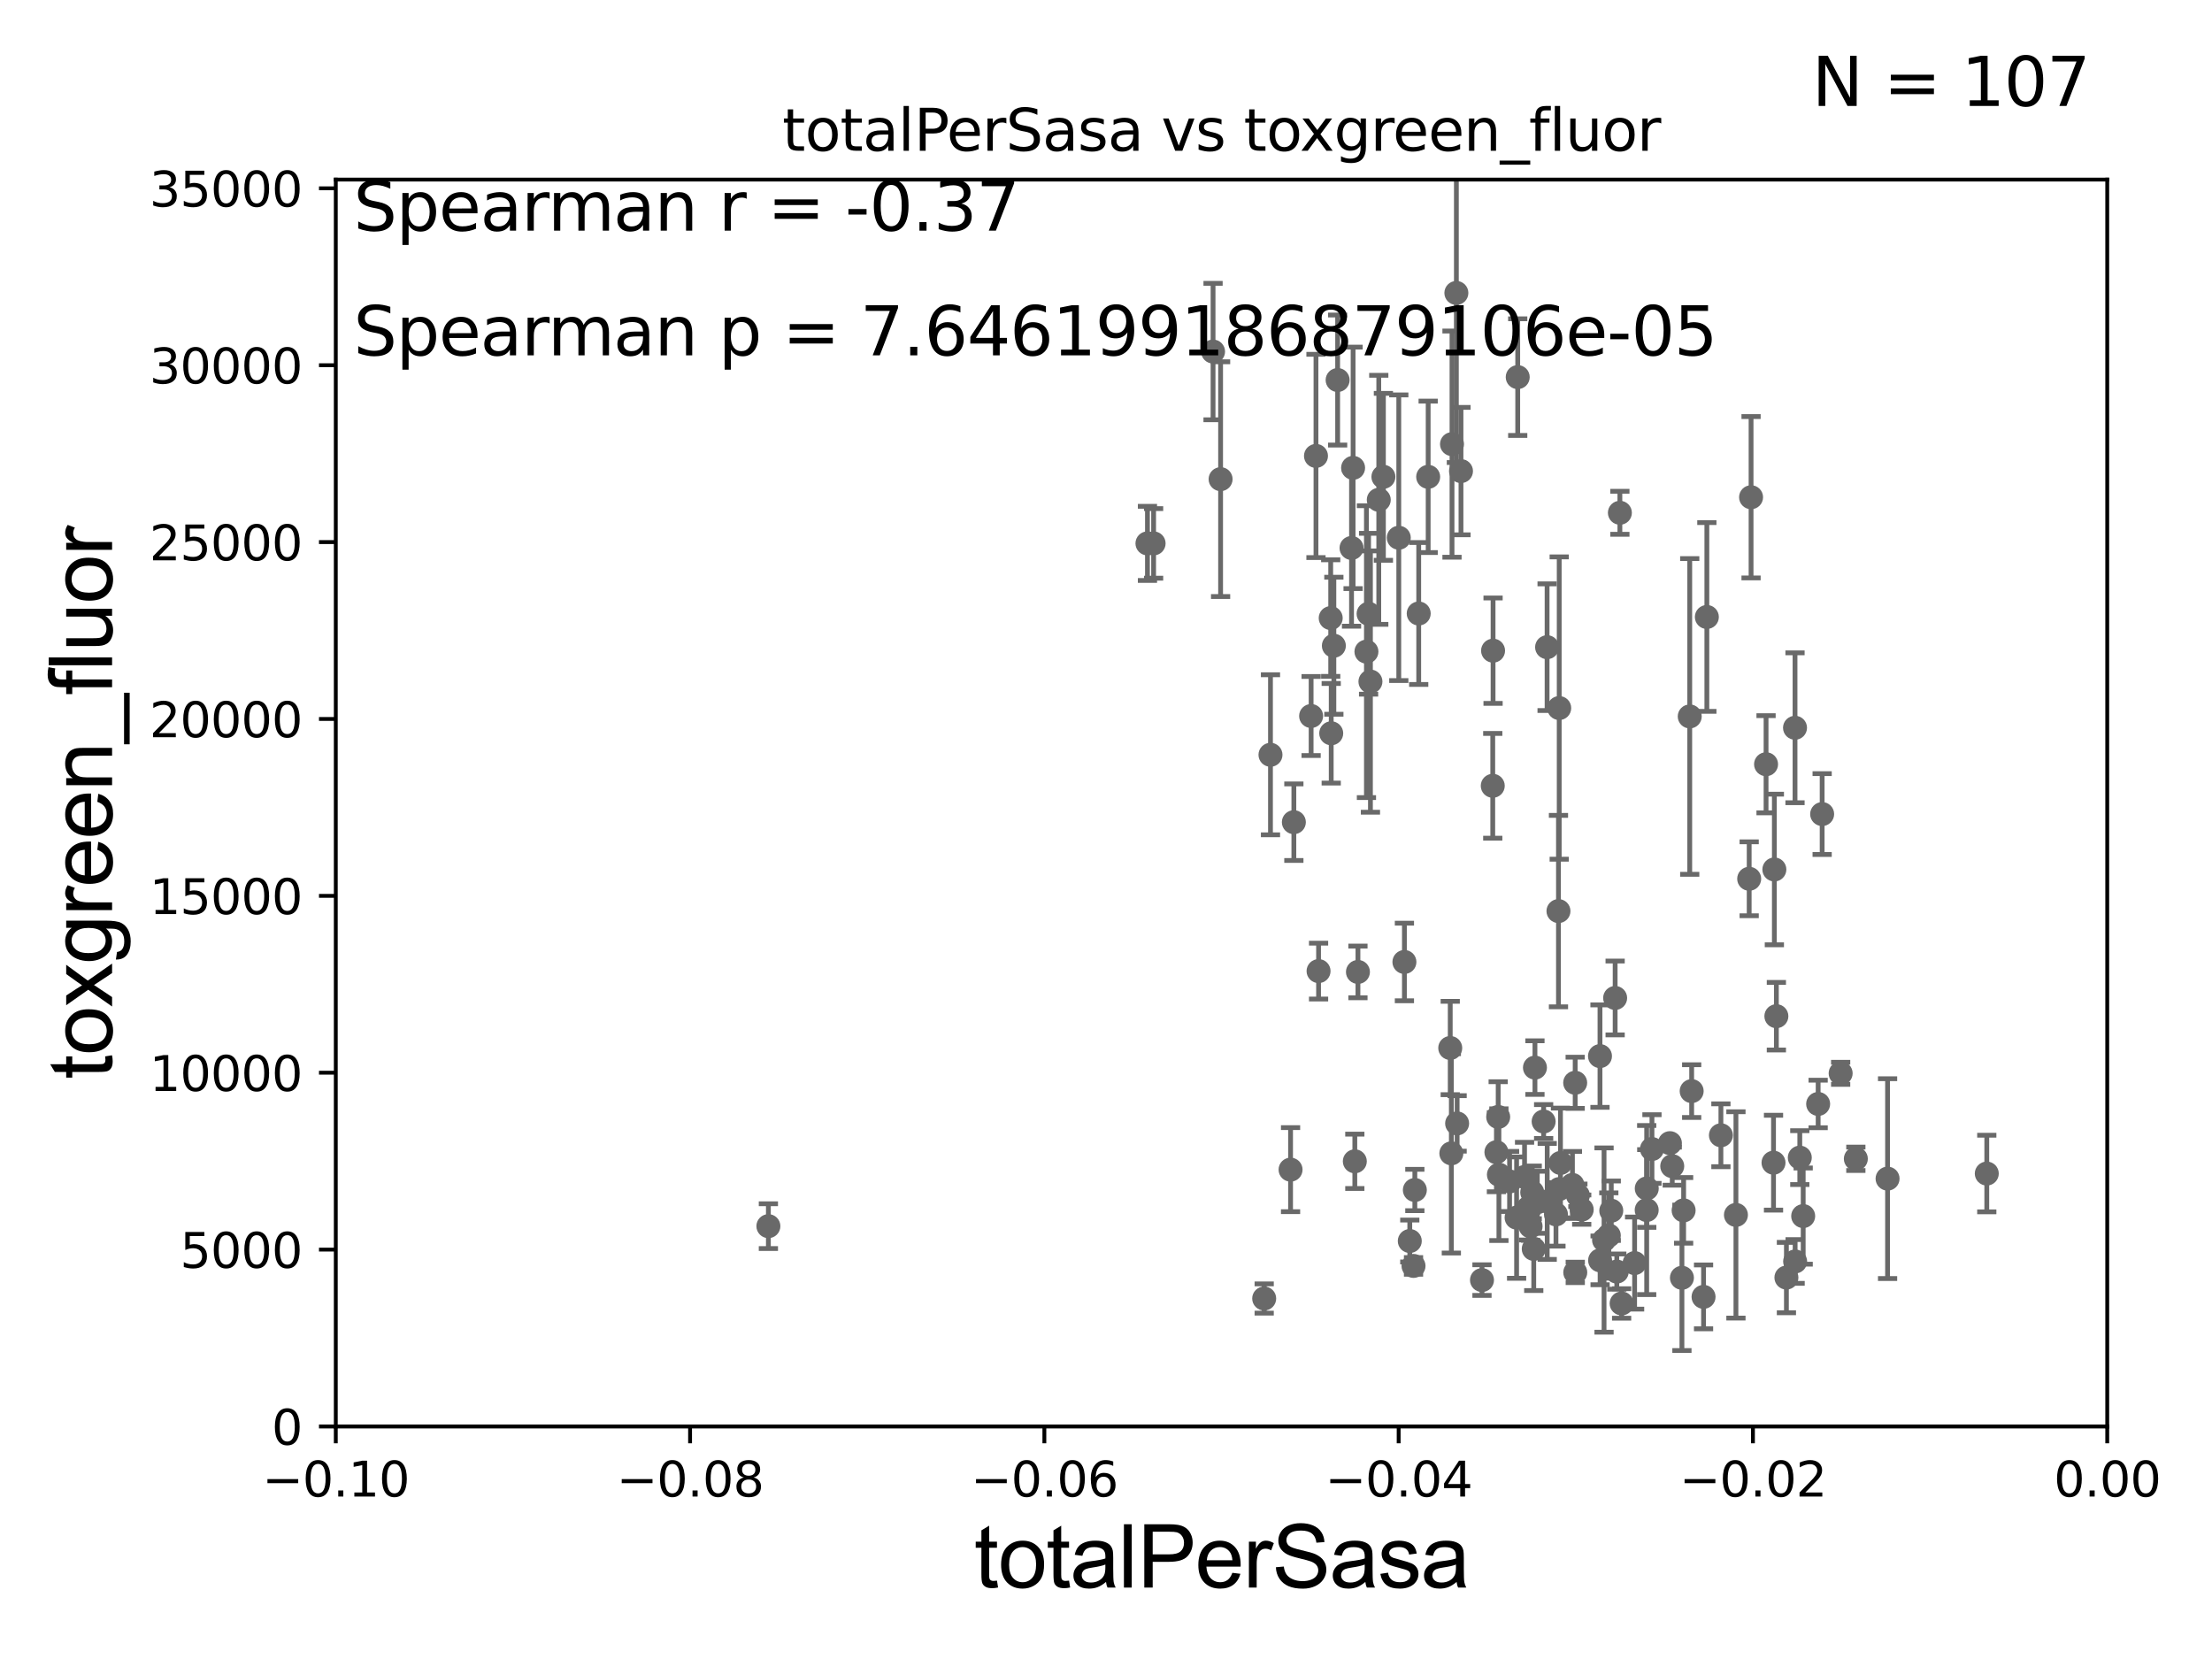 <?xml version="1.0" encoding="utf-8" standalone="no"?>
<!DOCTYPE svg PUBLIC "-//W3C//DTD SVG 1.1//EN"
  "http://www.w3.org/Graphics/SVG/1.1/DTD/svg11.dtd">
<svg xmlns:xlink="http://www.w3.org/1999/xlink" width="460.8pt" height="345.6pt" viewBox="0 0 460.8 345.6" xmlns="http://www.w3.org/2000/svg" version="1.1">
 <defs>
  <style type="text/css">*{stroke-linejoin: round; stroke-linecap: butt}</style>
 </defs>
 <g id="figure_1">
  <g id="patch_1">
   <path d="M 0 345.6 
L 460.8 345.6 
L 460.8 0 
L 0 0 
z
" style="fill: #ffffff"/>
  </g>
  <g id="axes_1">
   <g id="patch_2">
    <path d="M 69.95 297.16 
L 438.975 297.16 
L 438.975 37.411 
L 69.95 37.411 
z
" style="fill: #ffffff"/>
   </g>
   <g id="PathCollection_1">
    <defs>
     <path id="mb3e3f406fa" d="M 0 1.118 
C 0.297 1.118 0.581 1 0.791 0.791 
C 1 0.581 1.118 0.297 1.118 0 
C 1.118 -0.297 1 -0.581 0.791 -0.791 
C 0.581 -1 0.297 -1.118 0 -1.118 
C -0.297 -1.118 -0.581 -1 -0.791 -0.791 
C -1 -0.581 -1.118 -0.297 -1.118 0 
C -1.118 0.297 -1 0.581 -0.791 0.791 
C -0.581 1 -0.297 1.118 0 1.118 
z
" style="stroke: #696969"/>
    </defs>
    <g clip-path="url(#p023165226d)">
     <use xlink:href="#mb3e3f406fa" x="239.036" y="113.199" style="fill: #696969; stroke: #696969"/>
     <use xlink:href="#mb3e3f406fa" x="319.192" y="248.391" style="fill: #696969; stroke: #696969"/>
     <use xlink:href="#mb3e3f406fa" x="319.508" y="260.171" style="fill: #696969; stroke: #696969"/>
     <use xlink:href="#mb3e3f406fa" x="361.627" y="253.09" style="fill: #696969; stroke: #696969"/>
     <use xlink:href="#mb3e3f406fa" x="324.813" y="147.5" style="fill: #696969; stroke: #696969"/>
     <use xlink:href="#mb3e3f406fa" x="317.591" y="245.186" style="fill: #696969; stroke: #696969"/>
     <use xlink:href="#mb3e3f406fa" x="303.546" y="234.029" style="fill: #696969; stroke: #696969"/>
     <use xlink:href="#mb3e3f406fa" x="334.153" y="258.322" style="fill: #696969; stroke: #696969"/>
     <use xlink:href="#mb3e3f406fa" x="302.111" y="218.317" style="fill: #696969; stroke: #696969"/>
     <use xlink:href="#mb3e3f406fa" x="308.725" y="266.663" style="fill: #696969; stroke: #696969"/>
     <use xlink:href="#mb3e3f406fa" x="328.156" y="265.067" style="fill: #696969; stroke: #696969"/>
     <use xlink:href="#mb3e3f406fa" x="314.472" y="246.116" style="fill: #696969; stroke: #696969"/>
     <use xlink:href="#mb3e3f406fa" x="337.814" y="271.534" style="fill: #696969; stroke: #696969"/>
     <use xlink:href="#mb3e3f406fa" x="320.245" y="250.46" style="fill: #696969; stroke: #696969"/>
     <use xlink:href="#mb3e3f406fa" x="324.135" y="252.981" style="fill: #696969; stroke: #696969"/>
     <use xlink:href="#mb3e3f406fa" x="333.33" y="262.553" style="fill: #696969; stroke: #696969"/>
     <use xlink:href="#mb3e3f406fa" x="325.076" y="242.266" style="fill: #696969; stroke: #696969"/>
     <use xlink:href="#mb3e3f406fa" x="312.25" y="244.705" style="fill: #696969; stroke: #696969"/>
     <use xlink:href="#mb3e3f406fa" x="343.049" y="247.581" style="fill: #696969; stroke: #696969"/>
     <use xlink:href="#mb3e3f406fa" x="311.731" y="240.023" style="fill: #696969; stroke: #696969"/>
     <use xlink:href="#mb3e3f406fa" x="268.848" y="243.659" style="fill: #696969; stroke: #696969"/>
     <use xlink:href="#mb3e3f406fa" x="322.287" y="134.821" style="fill: #696969; stroke: #696969"/>
     <use xlink:href="#mb3e3f406fa" x="324.826" y="247.701" style="fill: #696969; stroke: #696969"/>
     <use xlink:href="#mb3e3f406fa" x="315.935" y="253.651" style="fill: #696969; stroke: #696969"/>
     <use xlink:href="#mb3e3f406fa" x="352.003" y="149.245" style="fill: #696969; stroke: #696969"/>
     <use xlink:href="#mb3e3f406fa" x="329.499" y="251.989" style="fill: #696969; stroke: #696969"/>
     <use xlink:href="#mb3e3f406fa" x="293.684" y="258.526" style="fill: #696969; stroke: #696969"/>
     <use xlink:href="#mb3e3f406fa" x="328.139" y="225.561" style="fill: #696969; stroke: #696969"/>
     <use xlink:href="#mb3e3f406fa" x="294.738" y="247.897" style="fill: #696969; stroke: #696969"/>
     <use xlink:href="#mb3e3f406fa" x="336.807" y="264.892" style="fill: #696969; stroke: #696969"/>
     <use xlink:href="#mb3e3f406fa" x="324.658" y="189.796" style="fill: #696969; stroke: #696969"/>
     <use xlink:href="#mb3e3f406fa" x="327.566" y="246.844" style="fill: #696969; stroke: #696969"/>
     <use xlink:href="#mb3e3f406fa" x="311.033" y="135.545" style="fill: #696969; stroke: #696969"/>
     <use xlink:href="#mb3e3f406fa" x="294.462" y="263.714" style="fill: #696969; stroke: #696969"/>
     <use xlink:href="#mb3e3f406fa" x="354.882" y="270.161" style="fill: #696969; stroke: #696969"/>
     <use xlink:href="#mb3e3f406fa" x="347.874" y="238.14" style="fill: #696969; stroke: #696969"/>
     <use xlink:href="#mb3e3f406fa" x="367.902" y="159.204" style="fill: #696969; stroke: #696969"/>
     <use xlink:href="#mb3e3f406fa" x="383.441" y="223.59" style="fill: #696969; stroke: #696969"/>
     <use xlink:href="#mb3e3f406fa" x="386.606" y="241.396" style="fill: #696969; stroke: #696969"/>
     <use xlink:href="#mb3e3f406fa" x="369.456" y="242.21" style="fill: #696969; stroke: #696969"/>
     <use xlink:href="#mb3e3f406fa" x="374.93" y="241.152" style="fill: #696969; stroke: #696969"/>
     <use xlink:href="#mb3e3f406fa" x="378.753" y="229.976" style="fill: #696969; stroke: #696969"/>
     <use xlink:href="#mb3e3f406fa" x="379.587" y="169.586" style="fill: #696969; stroke: #696969"/>
     <use xlink:href="#mb3e3f406fa" x="375.637" y="253.333" style="fill: #696969; stroke: #696969"/>
     <use xlink:href="#mb3e3f406fa" x="350.73" y="252.144" style="fill: #696969; stroke: #696969"/>
     <use xlink:href="#mb3e3f406fa" x="372.143" y="266.141" style="fill: #696969; stroke: #696969"/>
     <use xlink:href="#mb3e3f406fa" x="364.779" y="103.583" style="fill: #696969; stroke: #696969"/>
     <use xlink:href="#mb3e3f406fa" x="373.959" y="262.787" style="fill: #696969; stroke: #696969"/>
     <use xlink:href="#mb3e3f406fa" x="373.935" y="151.608" style="fill: #696969; stroke: #696969"/>
     <use xlink:href="#mb3e3f406fa" x="370.052" y="211.691" style="fill: #696969; stroke: #696969"/>
     <use xlink:href="#mb3e3f406fa" x="352.405" y="227.298" style="fill: #696969; stroke: #696969"/>
     <use xlink:href="#mb3e3f406fa" x="343.034" y="252.074" style="fill: #696969; stroke: #696969"/>
     <use xlink:href="#mb3e3f406fa" x="328.7" y="249.006" style="fill: #696969; stroke: #696969"/>
     <use xlink:href="#mb3e3f406fa" x="322.312" y="250.281" style="fill: #696969; stroke: #696969"/>
     <use xlink:href="#mb3e3f406fa" x="336.463" y="207.894" style="fill: #696969; stroke: #696969"/>
     <use xlink:href="#mb3e3f406fa" x="393.215" y="245.529" style="fill: #696969; stroke: #696969"/>
     <use xlink:href="#mb3e3f406fa" x="340.519" y="263.125" style="fill: #696969; stroke: #696969"/>
     <use xlink:href="#mb3e3f406fa" x="369.632" y="181.126" style="fill: #696969; stroke: #696969"/>
     <use xlink:href="#mb3e3f406fa" x="335.655" y="252.217" style="fill: #696969; stroke: #696969"/>
     <use xlink:href="#mb3e3f406fa" x="344.133" y="239.363" style="fill: #696969; stroke: #696969"/>
     <use xlink:href="#mb3e3f406fa" x="364.387" y="183.067" style="fill: #696969; stroke: #696969"/>
     <use xlink:href="#mb3e3f406fa" x="355.569" y="128.528" style="fill: #696969; stroke: #696969"/>
     <use xlink:href="#mb3e3f406fa" x="350.376" y="266.188" style="fill: #696969; stroke: #696969"/>
     <use xlink:href="#mb3e3f406fa" x="318.41" y="251.586" style="fill: #696969; stroke: #696969"/>
     <use xlink:href="#mb3e3f406fa" x="335.144" y="257.375" style="fill: #696969; stroke: #696969"/>
     <use xlink:href="#mb3e3f406fa" x="333.306" y="220.006" style="fill: #696969; stroke: #696969"/>
     <use xlink:href="#mb3e3f406fa" x="358.497" y="236.498" style="fill: #696969; stroke: #696969"/>
     <use xlink:href="#mb3e3f406fa" x="348.358" y="242.931" style="fill: #696969; stroke: #696969"/>
     <use xlink:href="#mb3e3f406fa" x="310.968" y="163.697" style="fill: #696969; stroke: #696969"/>
     <use xlink:href="#mb3e3f406fa" x="413.883" y="244.473" style="fill: #696969; stroke: #696969"/>
     <use xlink:href="#mb3e3f406fa" x="287.223" y="104.123" style="fill: #696969; stroke: #696969"/>
     <use xlink:href="#mb3e3f406fa" x="281.549" y="114.153" style="fill: #696969; stroke: #696969"/>
     <use xlink:href="#mb3e3f406fa" x="297.514" y="99.335" style="fill: #696969; stroke: #696969"/>
     <use xlink:href="#mb3e3f406fa" x="292.565" y="200.396" style="fill: #696969; stroke: #696969"/>
     <use xlink:href="#mb3e3f406fa" x="277.317" y="152.757" style="fill: #696969; stroke: #696969"/>
     <use xlink:href="#mb3e3f406fa" x="285.101" y="127.858" style="fill: #696969; stroke: #696969"/>
     <use xlink:href="#mb3e3f406fa" x="312.1" y="232.681" style="fill: #696969; stroke: #696969"/>
     <use xlink:href="#mb3e3f406fa" x="316.169" y="78.559" style="fill: #696969; stroke: #696969"/>
     <use xlink:href="#mb3e3f406fa" x="269.535" y="171.276" style="fill: #696969; stroke: #696969"/>
     <use xlink:href="#mb3e3f406fa" x="291.393" y="112.022" style="fill: #696969; stroke: #696969"/>
     <use xlink:href="#mb3e3f406fa" x="284.653" y="135.749" style="fill: #696969; stroke: #696969"/>
     <use xlink:href="#mb3e3f406fa" x="295.544" y="127.804" style="fill: #696969; stroke: #696969"/>
     <use xlink:href="#mb3e3f406fa" x="337.451" y="106.821" style="fill: #696969; stroke: #696969"/>
     <use xlink:href="#mb3e3f406fa" x="303.389" y="61.025" style="fill: #696969; stroke: #696969"/>
     <use xlink:href="#mb3e3f406fa" x="263.354" y="270.503" style="fill: #696969; stroke: #696969"/>
     <use xlink:href="#mb3e3f406fa" x="282.884" y="202.474" style="fill: #696969; stroke: #696969"/>
     <use xlink:href="#mb3e3f406fa" x="281.874" y="97.461" style="fill: #696969; stroke: #696969"/>
     <use xlink:href="#mb3e3f406fa" x="302.341" y="240.264" style="fill: #696969; stroke: #696969"/>
     <use xlink:href="#mb3e3f406fa" x="321.568" y="233.628" style="fill: #696969; stroke: #696969"/>
     <use xlink:href="#mb3e3f406fa" x="318.849" y="255.474" style="fill: #696969; stroke: #696969"/>
     <use xlink:href="#mb3e3f406fa" x="288.189" y="99.328" style="fill: #696969; stroke: #696969"/>
     <use xlink:href="#mb3e3f406fa" x="285.487" y="141.982" style="fill: #696969; stroke: #696969"/>
     <use xlink:href="#mb3e3f406fa" x="274.681" y="202.296" style="fill: #696969; stroke: #696969"/>
     <use xlink:href="#mb3e3f406fa" x="282.234" y="241.922" style="fill: #696969; stroke: #696969"/>
     <use xlink:href="#mb3e3f406fa" x="254.273" y="99.816" style="fill: #696969; stroke: #696969"/>
     <use xlink:href="#mb3e3f406fa" x="277.869" y="134.52" style="fill: #696969; stroke: #696969"/>
     <use xlink:href="#mb3e3f406fa" x="274.142" y="94.978" style="fill: #696969; stroke: #696969"/>
     <use xlink:href="#mb3e3f406fa" x="240.317" y="113.2" style="fill: #696969; stroke: #696969"/>
     <use xlink:href="#mb3e3f406fa" x="302.479" y="92.52" style="fill: #696969; stroke: #696969"/>
     <use xlink:href="#mb3e3f406fa" x="160.069" y="255.431" style="fill: #696969; stroke: #696969"/>
     <use xlink:href="#mb3e3f406fa" x="319.759" y="222.403" style="fill: #696969; stroke: #696969"/>
     <use xlink:href="#mb3e3f406fa" x="273.129" y="149.157" style="fill: #696969; stroke: #696969"/>
     <use xlink:href="#mb3e3f406fa" x="277.21" y="128.754" style="fill: #696969; stroke: #696969"/>
     <use xlink:href="#mb3e3f406fa" x="278.653" y="79.167" style="fill: #696969; stroke: #696969"/>
     <use xlink:href="#mb3e3f406fa" x="252.703" y="73.236" style="fill: #696969; stroke: #696969"/>
     <use xlink:href="#mb3e3f406fa" x="304.35" y="98.139" style="fill: #696969; stroke: #696969"/>
     <use xlink:href="#mb3e3f406fa" x="264.665" y="157.235" style="fill: #696969; stroke: #696969"/>
    </g>
   </g>
   <g id="matplotlib.axis_1">
    <g id="xtick_1">
     <g id="line2d_1">
      <defs>
       <path id="mbfd1c4116b" d="M 0 0 
L 0 3.5 
" style="stroke: #000000; stroke-width: 0.8"/>
      </defs>
      <g>
       <use xlink:href="#mbfd1c4116b" x="69.95" y="297.16" style="stroke: #000000; stroke-width: 0.8"/>
      </g>
     </g>
     <g id="text_1">
      <!-- −0.10 -->
      <g transform="translate(54.627 311.758)scale(0.1 -0.1)">
       <defs>
        <path id="DejaVuSans-2212" d="M 678 2272 
L 4684 2272 
L 4684 1741 
L 678 1741 
L 678 2272 
z
" transform="scale(0.016)"/>
        <path id="DejaVuSans-30" d="M 2034 4250 
Q 1547 4250 1301 3770 
Q 1056 3291 1056 2328 
Q 1056 1369 1301 889 
Q 1547 409 2034 409 
Q 2525 409 2770 889 
Q 3016 1369 3016 2328 
Q 3016 3291 2770 3770 
Q 2525 4250 2034 4250 
z
M 2034 4750 
Q 2819 4750 3233 4129 
Q 3647 3509 3647 2328 
Q 3647 1150 3233 529 
Q 2819 -91 2034 -91 
Q 1250 -91 836 529 
Q 422 1150 422 2328 
Q 422 3509 836 4129 
Q 1250 4750 2034 4750 
z
" transform="scale(0.016)"/>
        <path id="DejaVuSans-2e" d="M 684 794 
L 1344 794 
L 1344 0 
L 684 0 
L 684 794 
z
" transform="scale(0.016)"/>
        <path id="DejaVuSans-31" d="M 794 531 
L 1825 531 
L 1825 4091 
L 703 3866 
L 703 4441 
L 1819 4666 
L 2450 4666 
L 2450 531 
L 3481 531 
L 3481 0 
L 794 0 
L 794 531 
z
" transform="scale(0.016)"/>
       </defs>
       <use xlink:href="#DejaVuSans-2212"/>
       <use xlink:href="#DejaVuSans-30" x="83.789"/>
       <use xlink:href="#DejaVuSans-2e" x="147.412"/>
       <use xlink:href="#DejaVuSans-31" x="179.199"/>
       <use xlink:href="#DejaVuSans-30" x="242.822"/>
      </g>
     </g>
    </g>
    <g id="xtick_2">
     <g id="line2d_2">
      <g>
       <use xlink:href="#mbfd1c4116b" x="143.755" y="297.16" style="stroke: #000000; stroke-width: 0.8"/>
      </g>
     </g>
     <g id="text_2">
      <!-- −0.08 -->
      <g transform="translate(128.432 311.758)scale(0.1 -0.1)">
       <defs>
        <path id="DejaVuSans-38" d="M 2034 2216 
Q 1584 2216 1326 1975 
Q 1069 1734 1069 1313 
Q 1069 891 1326 650 
Q 1584 409 2034 409 
Q 2484 409 2743 651 
Q 3003 894 3003 1313 
Q 3003 1734 2745 1975 
Q 2488 2216 2034 2216 
z
M 1403 2484 
Q 997 2584 770 2862 
Q 544 3141 544 3541 
Q 544 4100 942 4425 
Q 1341 4750 2034 4750 
Q 2731 4750 3128 4425 
Q 3525 4100 3525 3541 
Q 3525 3141 3298 2862 
Q 3072 2584 2669 2484 
Q 3125 2378 3379 2068 
Q 3634 1759 3634 1313 
Q 3634 634 3220 271 
Q 2806 -91 2034 -91 
Q 1263 -91 848 271 
Q 434 634 434 1313 
Q 434 1759 690 2068 
Q 947 2378 1403 2484 
z
M 1172 3481 
Q 1172 3119 1398 2916 
Q 1625 2713 2034 2713 
Q 2441 2713 2670 2916 
Q 2900 3119 2900 3481 
Q 2900 3844 2670 4047 
Q 2441 4250 2034 4250 
Q 1625 4250 1398 4047 
Q 1172 3844 1172 3481 
z
" transform="scale(0.016)"/>
       </defs>
       <use xlink:href="#DejaVuSans-2212"/>
       <use xlink:href="#DejaVuSans-30" x="83.789"/>
       <use xlink:href="#DejaVuSans-2e" x="147.412"/>
       <use xlink:href="#DejaVuSans-30" x="179.199"/>
       <use xlink:href="#DejaVuSans-38" x="242.822"/>
      </g>
     </g>
    </g>
    <g id="xtick_3">
     <g id="line2d_3">
      <g>
       <use xlink:href="#mbfd1c4116b" x="217.56" y="297.16" style="stroke: #000000; stroke-width: 0.8"/>
      </g>
     </g>
     <g id="text_3">
      <!-- −0.06 -->
      <g transform="translate(202.237 311.758)scale(0.1 -0.1)">
       <defs>
        <path id="DejaVuSans-36" d="M 2113 2584 
Q 1688 2584 1439 2293 
Q 1191 2003 1191 1497 
Q 1191 994 1439 701 
Q 1688 409 2113 409 
Q 2538 409 2786 701 
Q 3034 994 3034 1497 
Q 3034 2003 2786 2293 
Q 2538 2584 2113 2584 
z
M 3366 4563 
L 3366 3988 
Q 3128 4100 2886 4159 
Q 2644 4219 2406 4219 
Q 1781 4219 1451 3797 
Q 1122 3375 1075 2522 
Q 1259 2794 1537 2939 
Q 1816 3084 2150 3084 
Q 2853 3084 3261 2657 
Q 3669 2231 3669 1497 
Q 3669 778 3244 343 
Q 2819 -91 2113 -91 
Q 1303 -91 875 529 
Q 447 1150 447 2328 
Q 447 3434 972 4092 
Q 1497 4750 2381 4750 
Q 2619 4750 2861 4703 
Q 3103 4656 3366 4563 
z
" transform="scale(0.016)"/>
       </defs>
       <use xlink:href="#DejaVuSans-2212"/>
       <use xlink:href="#DejaVuSans-30" x="83.789"/>
       <use xlink:href="#DejaVuSans-2e" x="147.412"/>
       <use xlink:href="#DejaVuSans-30" x="179.199"/>
       <use xlink:href="#DejaVuSans-36" x="242.822"/>
      </g>
     </g>
    </g>
    <g id="xtick_4">
     <g id="line2d_4">
      <g>
       <use xlink:href="#mbfd1c4116b" x="291.365" y="297.16" style="stroke: #000000; stroke-width: 0.8"/>
      </g>
     </g>
     <g id="text_4">
      <!-- −0.04 -->
      <g transform="translate(276.042 311.758)scale(0.1 -0.1)">
       <defs>
        <path id="DejaVuSans-34" d="M 2419 4116 
L 825 1625 
L 2419 1625 
L 2419 4116 
z
M 2253 4666 
L 3047 4666 
L 3047 1625 
L 3713 1625 
L 3713 1100 
L 3047 1100 
L 3047 0 
L 2419 0 
L 2419 1100 
L 313 1100 
L 313 1709 
L 2253 4666 
z
" transform="scale(0.016)"/>
       </defs>
       <use xlink:href="#DejaVuSans-2212"/>
       <use xlink:href="#DejaVuSans-30" x="83.789"/>
       <use xlink:href="#DejaVuSans-2e" x="147.412"/>
       <use xlink:href="#DejaVuSans-30" x="179.199"/>
       <use xlink:href="#DejaVuSans-34" x="242.822"/>
      </g>
     </g>
    </g>
    <g id="xtick_5">
     <g id="line2d_5">
      <g>
       <use xlink:href="#mbfd1c4116b" x="365.17" y="297.16" style="stroke: #000000; stroke-width: 0.8"/>
      </g>
     </g>
     <g id="text_5">
      <!-- −0.02 -->
      <g transform="translate(349.847 311.758)scale(0.1 -0.1)">
       <defs>
        <path id="DejaVuSans-32" d="M 1228 531 
L 3431 531 
L 3431 0 
L 469 0 
L 469 531 
Q 828 903 1448 1529 
Q 2069 2156 2228 2338 
Q 2531 2678 2651 2914 
Q 2772 3150 2772 3378 
Q 2772 3750 2511 3984 
Q 2250 4219 1831 4219 
Q 1534 4219 1204 4116 
Q 875 4013 500 3803 
L 500 4441 
Q 881 4594 1212 4672 
Q 1544 4750 1819 4750 
Q 2544 4750 2975 4387 
Q 3406 4025 3406 3419 
Q 3406 3131 3298 2873 
Q 3191 2616 2906 2266 
Q 2828 2175 2409 1742 
Q 1991 1309 1228 531 
z
" transform="scale(0.016)"/>
       </defs>
       <use xlink:href="#DejaVuSans-2212"/>
       <use xlink:href="#DejaVuSans-30" x="83.789"/>
       <use xlink:href="#DejaVuSans-2e" x="147.412"/>
       <use xlink:href="#DejaVuSans-30" x="179.199"/>
       <use xlink:href="#DejaVuSans-32" x="242.822"/>
      </g>
     </g>
    </g>
    <g id="xtick_6">
     <g id="line2d_6">
      <g>
       <use xlink:href="#mbfd1c4116b" x="438.975" y="297.16" style="stroke: #000000; stroke-width: 0.8"/>
      </g>
     </g>
     <g id="text_6">
      <!-- 0.00 -->
      <g transform="translate(427.842 311.758)scale(0.1 -0.1)">
       <use xlink:href="#DejaVuSans-30"/>
       <use xlink:href="#DejaVuSans-2e" x="63.623"/>
       <use xlink:href="#DejaVuSans-30" x="95.41"/>
       <use xlink:href="#DejaVuSans-30" x="159.033"/>
      </g>
     </g>
    </g>
    <g id="text_7">
     <!-- totalPerSasa -->
     <g transform="translate(202.935 330.722)scale(0.18 -0.18)">
      <defs>
       <path id="ArialMT-74" d="M 1650 503 
L 1731 6 
Q 1494 -44 1306 -44 
Q 1000 -44 831 53 
Q 663 150 594 308 
Q 525 466 525 972 
L 525 2881 
L 113 2881 
L 113 3319 
L 525 3319 
L 525 4141 
L 1084 4478 
L 1084 3319 
L 1650 3319 
L 1650 2881 
L 1084 2881 
L 1084 941 
Q 1084 700 1114 631 
Q 1144 563 1211 522 
Q 1278 481 1403 481 
Q 1497 481 1650 503 
z
" transform="scale(0.016)"/>
       <path id="ArialMT-6f" d="M 213 1659 
Q 213 2581 725 3025 
Q 1153 3394 1769 3394 
Q 2453 3394 2887 2945 
Q 3322 2497 3322 1706 
Q 3322 1066 3130 698 
Q 2938 331 2570 128 
Q 2203 -75 1769 -75 
Q 1072 -75 642 372 
Q 213 819 213 1659 
z
M 791 1659 
Q 791 1022 1069 705 
Q 1347 388 1769 388 
Q 2188 388 2466 706 
Q 2744 1025 2744 1678 
Q 2744 2294 2464 2611 
Q 2184 2928 1769 2928 
Q 1347 2928 1069 2612 
Q 791 2297 791 1659 
z
" transform="scale(0.016)"/>
       <path id="ArialMT-61" d="M 2588 409 
Q 2275 144 1986 34 
Q 1697 -75 1366 -75 
Q 819 -75 525 192 
Q 231 459 231 875 
Q 231 1119 342 1320 
Q 453 1522 633 1644 
Q 813 1766 1038 1828 
Q 1203 1872 1538 1913 
Q 2219 1994 2541 2106 
Q 2544 2222 2544 2253 
Q 2544 2597 2384 2738 
Q 2169 2928 1744 2928 
Q 1347 2928 1158 2789 
Q 969 2650 878 2297 
L 328 2372 
Q 403 2725 575 2942 
Q 747 3159 1072 3276 
Q 1397 3394 1825 3394 
Q 2250 3394 2515 3294 
Q 2781 3194 2906 3042 
Q 3031 2891 3081 2659 
Q 3109 2516 3109 2141 
L 3109 1391 
Q 3109 606 3145 398 
Q 3181 191 3288 0 
L 2700 0 
Q 2613 175 2588 409 
z
M 2541 1666 
Q 2234 1541 1622 1453 
Q 1275 1403 1131 1340 
Q 988 1278 909 1158 
Q 831 1038 831 891 
Q 831 666 1001 516 
Q 1172 366 1500 366 
Q 1825 366 2078 508 
Q 2331 650 2450 897 
Q 2541 1088 2541 1459 
L 2541 1666 
z
" transform="scale(0.016)"/>
       <path id="ArialMT-6c" d="M 409 0 
L 409 4581 
L 972 4581 
L 972 0 
L 409 0 
z
" transform="scale(0.016)"/>
       <path id="ArialMT-50" d="M 494 0 
L 494 4581 
L 2222 4581 
Q 2678 4581 2919 4538 
Q 3256 4481 3484 4323 
Q 3713 4166 3852 3881 
Q 3991 3597 3991 3256 
Q 3991 2672 3619 2267 
Q 3247 1863 2275 1863 
L 1100 1863 
L 1100 0 
L 494 0 
z
M 1100 2403 
L 2284 2403 
Q 2872 2403 3119 2622 
Q 3366 2841 3366 3238 
Q 3366 3525 3220 3729 
Q 3075 3934 2838 4000 
Q 2684 4041 2272 4041 
L 1100 4041 
L 1100 2403 
z
" transform="scale(0.016)"/>
       <path id="ArialMT-65" d="M 2694 1069 
L 3275 997 
Q 3138 488 2766 206 
Q 2394 -75 1816 -75 
Q 1088 -75 661 373 
Q 234 822 234 1631 
Q 234 2469 665 2931 
Q 1097 3394 1784 3394 
Q 2450 3394 2872 2941 
Q 3294 2488 3294 1666 
Q 3294 1616 3291 1516 
L 816 1516 
Q 847 969 1125 678 
Q 1403 388 1819 388 
Q 2128 388 2347 550 
Q 2566 713 2694 1069 
z
M 847 1978 
L 2700 1978 
Q 2663 2397 2488 2606 
Q 2219 2931 1791 2931 
Q 1403 2931 1139 2672 
Q 875 2413 847 1978 
z
" transform="scale(0.016)"/>
       <path id="ArialMT-72" d="M 416 0 
L 416 3319 
L 922 3319 
L 922 2816 
Q 1116 3169 1280 3281 
Q 1444 3394 1641 3394 
Q 1925 3394 2219 3213 
L 2025 2691 
Q 1819 2813 1613 2813 
Q 1428 2813 1281 2702 
Q 1134 2591 1072 2394 
Q 978 2094 978 1738 
L 978 0 
L 416 0 
z
" transform="scale(0.016)"/>
       <path id="ArialMT-53" d="M 288 1472 
L 859 1522 
Q 900 1178 1048 958 
Q 1197 738 1509 602 
Q 1822 466 2213 466 
Q 2559 466 2825 569 
Q 3091 672 3220 851 
Q 3350 1031 3350 1244 
Q 3350 1459 3225 1620 
Q 3100 1781 2813 1891 
Q 2628 1963 1997 2114 
Q 1366 2266 1113 2400 
Q 784 2572 623 2826 
Q 463 3081 463 3397 
Q 463 3744 659 4045 
Q 856 4347 1234 4503 
Q 1613 4659 2075 4659 
Q 2584 4659 2973 4495 
Q 3363 4331 3572 4012 
Q 3781 3694 3797 3291 
L 3216 3247 
Q 3169 3681 2898 3903 
Q 2628 4125 2100 4125 
Q 1550 4125 1298 3923 
Q 1047 3722 1047 3438 
Q 1047 3191 1225 3031 
Q 1400 2872 2139 2705 
Q 2878 2538 3153 2413 
Q 3553 2228 3743 1945 
Q 3934 1663 3934 1294 
Q 3934 928 3725 604 
Q 3516 281 3123 101 
Q 2731 -78 2241 -78 
Q 1619 -78 1198 103 
Q 778 284 539 648 
Q 300 1013 288 1472 
z
" transform="scale(0.016)"/>
       <path id="ArialMT-73" d="M 197 991 
L 753 1078 
Q 800 744 1014 566 
Q 1228 388 1613 388 
Q 2000 388 2187 545 
Q 2375 703 2375 916 
Q 2375 1106 2209 1216 
Q 2094 1291 1634 1406 
Q 1016 1563 777 1677 
Q 538 1791 414 1992 
Q 291 2194 291 2438 
Q 291 2659 392 2848 
Q 494 3038 669 3163 
Q 800 3259 1026 3326 
Q 1253 3394 1513 3394 
Q 1903 3394 2198 3281 
Q 2494 3169 2634 2976 
Q 2775 2784 2828 2463 
L 2278 2388 
Q 2241 2644 2061 2787 
Q 1881 2931 1553 2931 
Q 1166 2931 1000 2803 
Q 834 2675 834 2503 
Q 834 2394 903 2306 
Q 972 2216 1119 2156 
Q 1203 2125 1616 2013 
Q 2213 1853 2448 1751 
Q 2684 1650 2818 1456 
Q 2953 1263 2953 975 
Q 2953 694 2789 445 
Q 2625 197 2315 61 
Q 2006 -75 1616 -75 
Q 969 -75 630 194 
Q 291 463 197 991 
z
" transform="scale(0.016)"/>
      </defs>
      <use xlink:href="#ArialMT-74"/>
      <use xlink:href="#ArialMT-6f" x="27.783"/>
      <use xlink:href="#ArialMT-74" x="83.398"/>
      <use xlink:href="#ArialMT-61" x="111.182"/>
      <use xlink:href="#ArialMT-6c" x="166.797"/>
      <use xlink:href="#ArialMT-50" x="189.014"/>
      <use xlink:href="#ArialMT-65" x="255.713"/>
      <use xlink:href="#ArialMT-72" x="311.328"/>
      <use xlink:href="#ArialMT-53" x="344.629"/>
      <use xlink:href="#ArialMT-61" x="411.328"/>
      <use xlink:href="#ArialMT-73" x="466.943"/>
      <use xlink:href="#ArialMT-61" x="516.943"/>
     </g>
    </g>
   </g>
   <g id="matplotlib.axis_2">
    <g id="ytick_1">
     <g id="line2d_7">
      <defs>
       <path id="m0ea0503f57" d="M 0 0 
L -3.5 0 
" style="stroke: #000000; stroke-width: 0.8"/>
      </defs>
      <g>
       <use xlink:href="#m0ea0503f57" x="69.95" y="297.16" style="stroke: #000000; stroke-width: 0.8"/>
      </g>
     </g>
     <g id="text_8">
      <!-- 0 -->
      <g transform="translate(56.587 300.959)scale(0.1 -0.1)">
       <use xlink:href="#DejaVuSans-30"/>
      </g>
     </g>
    </g>
    <g id="ytick_2">
     <g id="line2d_8">
      <g>
       <use xlink:href="#m0ea0503f57" x="69.95" y="260.313" style="stroke: #000000; stroke-width: 0.8"/>
      </g>
     </g>
     <g id="text_9">
      <!-- 5000 -->
      <g transform="translate(37.5 264.112)scale(0.1 -0.1)">
       <defs>
        <path id="DejaVuSans-35" d="M 691 4666 
L 3169 4666 
L 3169 4134 
L 1269 4134 
L 1269 2991 
Q 1406 3038 1543 3061 
Q 1681 3084 1819 3084 
Q 2600 3084 3056 2656 
Q 3513 2228 3513 1497 
Q 3513 744 3044 326 
Q 2575 -91 1722 -91 
Q 1428 -91 1123 -41 
Q 819 9 494 109 
L 494 744 
Q 775 591 1075 516 
Q 1375 441 1709 441 
Q 2250 441 2565 725 
Q 2881 1009 2881 1497 
Q 2881 1984 2565 2268 
Q 2250 2553 1709 2553 
Q 1456 2553 1204 2497 
Q 953 2441 691 2322 
L 691 4666 
z
" transform="scale(0.016)"/>
       </defs>
       <use xlink:href="#DejaVuSans-35"/>
       <use xlink:href="#DejaVuSans-30" x="63.623"/>
       <use xlink:href="#DejaVuSans-30" x="127.246"/>
       <use xlink:href="#DejaVuSans-30" x="190.869"/>
      </g>
     </g>
    </g>
    <g id="ytick_3">
     <g id="line2d_9">
      <g>
       <use xlink:href="#m0ea0503f57" x="69.95" y="223.467" style="stroke: #000000; stroke-width: 0.8"/>
      </g>
     </g>
     <g id="text_10">
      <!-- 10000 -->
      <g transform="translate(31.137 227.266)scale(0.1 -0.1)">
       <use xlink:href="#DejaVuSans-31"/>
       <use xlink:href="#DejaVuSans-30" x="63.623"/>
       <use xlink:href="#DejaVuSans-30" x="127.246"/>
       <use xlink:href="#DejaVuSans-30" x="190.869"/>
       <use xlink:href="#DejaVuSans-30" x="254.492"/>
      </g>
     </g>
    </g>
    <g id="ytick_4">
     <g id="line2d_10">
      <g>
       <use xlink:href="#m0ea0503f57" x="69.95" y="186.62" style="stroke: #000000; stroke-width: 0.8"/>
      </g>
     </g>
     <g id="text_11">
      <!-- 15000 -->
      <g transform="translate(31.137 190.419)scale(0.1 -0.1)">
       <use xlink:href="#DejaVuSans-31"/>
       <use xlink:href="#DejaVuSans-35" x="63.623"/>
       <use xlink:href="#DejaVuSans-30" x="127.246"/>
       <use xlink:href="#DejaVuSans-30" x="190.869"/>
       <use xlink:href="#DejaVuSans-30" x="254.492"/>
      </g>
     </g>
    </g>
    <g id="ytick_5">
     <g id="line2d_11">
      <g>
       <use xlink:href="#m0ea0503f57" x="69.95" y="149.773" style="stroke: #000000; stroke-width: 0.8"/>
      </g>
     </g>
     <g id="text_12">
      <!-- 20000 -->
      <g transform="translate(31.137 153.572)scale(0.1 -0.1)">
       <use xlink:href="#DejaVuSans-32"/>
       <use xlink:href="#DejaVuSans-30" x="63.623"/>
       <use xlink:href="#DejaVuSans-30" x="127.246"/>
       <use xlink:href="#DejaVuSans-30" x="190.869"/>
       <use xlink:href="#DejaVuSans-30" x="254.492"/>
      </g>
     </g>
    </g>
    <g id="ytick_6">
     <g id="line2d_12">
      <g>
       <use xlink:href="#m0ea0503f57" x="69.95" y="112.926" style="stroke: #000000; stroke-width: 0.8"/>
      </g>
     </g>
     <g id="text_13">
      <!-- 25000 -->
      <g transform="translate(31.137 116.726)scale(0.1 -0.1)">
       <use xlink:href="#DejaVuSans-32"/>
       <use xlink:href="#DejaVuSans-35" x="63.623"/>
       <use xlink:href="#DejaVuSans-30" x="127.246"/>
       <use xlink:href="#DejaVuSans-30" x="190.869"/>
       <use xlink:href="#DejaVuSans-30" x="254.492"/>
      </g>
     </g>
    </g>
    <g id="ytick_7">
     <g id="line2d_13">
      <g>
       <use xlink:href="#m0ea0503f57" x="69.95" y="76.08" style="stroke: #000000; stroke-width: 0.8"/>
      </g>
     </g>
     <g id="text_14">
      <!-- 30000 -->
      <g transform="translate(31.137 79.879)scale(0.1 -0.1)">
       <defs>
        <path id="DejaVuSans-33" d="M 2597 2516 
Q 3050 2419 3304 2112 
Q 3559 1806 3559 1356 
Q 3559 666 3084 287 
Q 2609 -91 1734 -91 
Q 1441 -91 1130 -33 
Q 819 25 488 141 
L 488 750 
Q 750 597 1062 519 
Q 1375 441 1716 441 
Q 2309 441 2620 675 
Q 2931 909 2931 1356 
Q 2931 1769 2642 2001 
Q 2353 2234 1838 2234 
L 1294 2234 
L 1294 2753 
L 1863 2753 
Q 2328 2753 2575 2939 
Q 2822 3125 2822 3475 
Q 2822 3834 2567 4026 
Q 2313 4219 1838 4219 
Q 1578 4219 1281 4162 
Q 984 4106 628 3988 
L 628 4550 
Q 988 4650 1302 4700 
Q 1616 4750 1894 4750 
Q 2613 4750 3031 4423 
Q 3450 4097 3450 3541 
Q 3450 3153 3228 2886 
Q 3006 2619 2597 2516 
z
" transform="scale(0.016)"/>
       </defs>
       <use xlink:href="#DejaVuSans-33"/>
       <use xlink:href="#DejaVuSans-30" x="63.623"/>
       <use xlink:href="#DejaVuSans-30" x="127.246"/>
       <use xlink:href="#DejaVuSans-30" x="190.869"/>
       <use xlink:href="#DejaVuSans-30" x="254.492"/>
      </g>
     </g>
    </g>
    <g id="ytick_8">
     <g id="line2d_14">
      <g>
       <use xlink:href="#m0ea0503f57" x="69.95" y="39.233" style="stroke: #000000; stroke-width: 0.8"/>
      </g>
     </g>
     <g id="text_15">
      <!-- 35000 -->
      <g transform="translate(31.137 43.032)scale(0.1 -0.1)">
       <use xlink:href="#DejaVuSans-33"/>
       <use xlink:href="#DejaVuSans-35" x="63.623"/>
       <use xlink:href="#DejaVuSans-30" x="127.246"/>
       <use xlink:href="#DejaVuSans-30" x="190.869"/>
       <use xlink:href="#DejaVuSans-30" x="254.492"/>
      </g>
     </g>
    </g>
    <g id="text_16">
     <!-- toxgreen_fluor -->
     <g transform="translate(23.349 224.818)rotate(-90)scale(0.18 -0.18)">
      <defs>
       <path id="ArialMT-78" d="M 47 0 
L 1259 1725 
L 138 3319 
L 841 3319 
L 1350 2541 
Q 1494 2319 1581 2169 
Q 1719 2375 1834 2534 
L 2394 3319 
L 3066 3319 
L 1919 1756 
L 3153 0 
L 2463 0 
L 1781 1031 
L 1600 1309 
L 728 0 
L 47 0 
z
" transform="scale(0.016)"/>
       <path id="ArialMT-67" d="M 319 -275 
L 866 -356 
Q 900 -609 1056 -725 
Q 1266 -881 1628 -881 
Q 2019 -881 2231 -725 
Q 2444 -569 2519 -288 
Q 2563 -116 2559 434 
Q 2191 0 1641 0 
Q 956 0 581 494 
Q 206 988 206 1678 
Q 206 2153 378 2554 
Q 550 2956 876 3175 
Q 1203 3394 1644 3394 
Q 2231 3394 2613 2919 
L 2613 3319 
L 3131 3319 
L 3131 450 
Q 3131 -325 2973 -648 
Q 2816 -972 2473 -1159 
Q 2131 -1347 1631 -1347 
Q 1038 -1347 672 -1080 
Q 306 -813 319 -275 
z
M 784 1719 
Q 784 1066 1043 766 
Q 1303 466 1694 466 
Q 2081 466 2343 764 
Q 2606 1063 2606 1700 
Q 2606 2309 2336 2618 
Q 2066 2928 1684 2928 
Q 1309 2928 1046 2623 
Q 784 2319 784 1719 
z
" transform="scale(0.016)"/>
       <path id="ArialMT-6e" d="M 422 0 
L 422 3319 
L 928 3319 
L 928 2847 
Q 1294 3394 1984 3394 
Q 2284 3394 2536 3286 
Q 2788 3178 2913 3003 
Q 3038 2828 3088 2588 
Q 3119 2431 3119 2041 
L 3119 0 
L 2556 0 
L 2556 2019 
Q 2556 2363 2490 2533 
Q 2425 2703 2258 2804 
Q 2091 2906 1866 2906 
Q 1506 2906 1245 2678 
Q 984 2450 984 1813 
L 984 0 
L 422 0 
z
" transform="scale(0.016)"/>
       <path id="ArialMT-5f" d="M -97 -1272 
L -97 -866 
L 3631 -866 
L 3631 -1272 
L -97 -1272 
z
" transform="scale(0.016)"/>
       <path id="ArialMT-66" d="M 556 0 
L 556 2881 
L 59 2881 
L 59 3319 
L 556 3319 
L 556 3672 
Q 556 4006 616 4169 
Q 697 4388 901 4523 
Q 1106 4659 1475 4659 
Q 1713 4659 2000 4603 
L 1916 4113 
Q 1741 4144 1584 4144 
Q 1328 4144 1222 4034 
Q 1116 3925 1116 3625 
L 1116 3319 
L 1763 3319 
L 1763 2881 
L 1116 2881 
L 1116 0 
L 556 0 
z
" transform="scale(0.016)"/>
       <path id="ArialMT-75" d="M 2597 0 
L 2597 488 
Q 2209 -75 1544 -75 
Q 1250 -75 995 37 
Q 741 150 617 320 
Q 494 491 444 738 
Q 409 903 409 1263 
L 409 3319 
L 972 3319 
L 972 1478 
Q 972 1038 1006 884 
Q 1059 663 1231 536 
Q 1403 409 1656 409 
Q 1909 409 2131 539 
Q 2353 669 2445 892 
Q 2538 1116 2538 1541 
L 2538 3319 
L 3100 3319 
L 3100 0 
L 2597 0 
z
" transform="scale(0.016)"/>
      </defs>
      <use xlink:href="#ArialMT-74"/>
      <use xlink:href="#ArialMT-6f" x="27.783"/>
      <use xlink:href="#ArialMT-78" x="83.398"/>
      <use xlink:href="#ArialMT-67" x="133.398"/>
      <use xlink:href="#ArialMT-72" x="189.014"/>
      <use xlink:href="#ArialMT-65" x="222.314"/>
      <use xlink:href="#ArialMT-65" x="277.93"/>
      <use xlink:href="#ArialMT-6e" x="333.545"/>
      <use xlink:href="#ArialMT-5f" x="389.16"/>
      <use xlink:href="#ArialMT-66" x="444.775"/>
      <use xlink:href="#ArialMT-6c" x="472.559"/>
      <use xlink:href="#ArialMT-75" x="494.775"/>
      <use xlink:href="#ArialMT-6f" x="550.391"/>
      <use xlink:href="#ArialMT-72" x="606.006"/>
     </g>
    </g>
   </g>
   <g id="LineCollection_1">
    <path d="M 239.036 120.924 
L 239.036 105.473 
" clip-path="url(#p023165226d)" style="fill: none; stroke: #696969"/>
    <path d="M 319.192 253.88 
L 319.192 242.903 
" clip-path="url(#p023165226d)" style="fill: none; stroke: #696969"/>
    <path d="M 319.508 268.84 
L 319.508 251.501 
" clip-path="url(#p023165226d)" style="fill: none; stroke: #696969"/>
    <path d="M 361.627 274.582 
L 361.627 231.597 
" clip-path="url(#p023165226d)" style="fill: none; stroke: #696969"/>
    <path d="M 324.813 178.987 
L 324.813 116.012 
" clip-path="url(#p023165226d)" style="fill: none; stroke: #696969"/>
    <path d="M 317.591 252.405 
L 317.591 237.966 
" clip-path="url(#p023165226d)" style="fill: none; stroke: #696969"/>
    <path d="M 303.546 239.807 
L 303.546 228.251 
" clip-path="url(#p023165226d)" style="fill: none; stroke: #696969"/>
    <path d="M 334.153 277.515 
L 334.153 239.129 
" clip-path="url(#p023165226d)" style="fill: none; stroke: #696969"/>
    <path d="M 302.111 228.039 
L 302.111 208.594 
" clip-path="url(#p023165226d)" style="fill: none; stroke: #696969"/>
    <path d="M 308.725 269.855 
L 308.725 263.471 
" clip-path="url(#p023165226d)" style="fill: none; stroke: #696969"/>
    <path d="M 328.156 267.194 
L 328.156 262.94 
" clip-path="url(#p023165226d)" style="fill: none; stroke: #696969"/>
    <path d="M 314.472 252.373 
L 314.472 239.859 
" clip-path="url(#p023165226d)" style="fill: none; stroke: #696969"/>
    <path d="M 337.814 274.604 
L 337.814 268.463 
" clip-path="url(#p023165226d)" style="fill: none; stroke: #696969"/>
    <path d="M 320.245 256.922 
L 320.245 243.998 
" clip-path="url(#p023165226d)" style="fill: none; stroke: #696969"/>
    <path d="M 324.135 259.587 
L 324.135 246.375 
" clip-path="url(#p023165226d)" style="fill: none; stroke: #696969"/>
    <path d="M 333.33 267.631 
L 333.33 257.474 
" clip-path="url(#p023165226d)" style="fill: none; stroke: #696969"/>
    <path d="M 325.076 253.693 
L 325.076 230.838 
" clip-path="url(#p023165226d)" style="fill: none; stroke: #696969"/>
    <path d="M 312.25 258.426 
L 312.25 230.985 
" clip-path="url(#p023165226d)" style="fill: none; stroke: #696969"/>
    <path d="M 343.049 255.675 
L 343.049 239.488 
" clip-path="url(#p023165226d)" style="fill: none; stroke: #696969"/>
    <path d="M 311.731 248.26 
L 311.731 231.786 
" clip-path="url(#p023165226d)" style="fill: none; stroke: #696969"/>
    <path d="M 268.848 252.411 
L 268.848 234.907 
" clip-path="url(#p023165226d)" style="fill: none; stroke: #696969"/>
    <path d="M 322.287 148.013 
L 322.287 121.628 
" clip-path="url(#p023165226d)" style="fill: none; stroke: #696969"/>
    <path d="M 324.826 248.617 
L 324.826 246.784 
" clip-path="url(#p023165226d)" style="fill: none; stroke: #696969"/>
    <path d="M 315.935 266.292 
L 315.935 241.009 
" clip-path="url(#p023165226d)" style="fill: none; stroke: #696969"/>
    <path d="M 352.003 182.133 
L 352.003 116.358 
" clip-path="url(#p023165226d)" style="fill: none; stroke: #696969"/>
    <path d="M 329.499 255.044 
L 329.499 248.934 
" clip-path="url(#p023165226d)" style="fill: none; stroke: #696969"/>
    <path d="M 293.684 262.89 
L 293.684 254.161 
" clip-path="url(#p023165226d)" style="fill: none; stroke: #696969"/>
    <path d="M 328.139 230.894 
L 328.139 220.228 
" clip-path="url(#p023165226d)" style="fill: none; stroke: #696969"/>
    <path d="M 294.738 252.204 
L 294.738 243.591 
" clip-path="url(#p023165226d)" style="fill: none; stroke: #696969"/>
    <path d="M 336.807 268.557 
L 336.807 261.227 
" clip-path="url(#p023165226d)" style="fill: none; stroke: #696969"/>
    <path d="M 324.658 209.736 
L 324.658 169.856 
" clip-path="url(#p023165226d)" style="fill: none; stroke: #696969"/>
    <path d="M 327.566 253.824 
L 327.566 239.865 
" clip-path="url(#p023165226d)" style="fill: none; stroke: #696969"/>
    <path d="M 311.033 146.524 
L 311.033 124.566 
" clip-path="url(#p023165226d)" style="fill: none; stroke: #696969"/>
    <path d="M 294.462 265.447 
L 294.462 261.981 
" clip-path="url(#p023165226d)" style="fill: none; stroke: #696969"/>
    <path d="M 354.882 276.811 
L 354.882 263.511 
" clip-path="url(#p023165226d)" style="fill: none; stroke: #696969"/>
    <path d="M 347.874 238.976 
L 347.874 237.303 
" clip-path="url(#p023165226d)" style="fill: none; stroke: #696969"/>
    <path d="M 367.902 169.327 
L 367.902 149.081 
" clip-path="url(#p023165226d)" style="fill: none; stroke: #696969"/>
    <path d="M 383.441 225.89 
L 383.441 221.289 
" clip-path="url(#p023165226d)" style="fill: none; stroke: #696969"/>
    <path d="M 386.606 243.837 
L 386.606 238.955 
" clip-path="url(#p023165226d)" style="fill: none; stroke: #696969"/>
    <path d="M 369.456 252.089 
L 369.456 232.331 
" clip-path="url(#p023165226d)" style="fill: none; stroke: #696969"/>
    <path d="M 374.93 246.758 
L 374.93 235.545 
" clip-path="url(#p023165226d)" style="fill: none; stroke: #696969"/>
    <path d="M 378.753 234.931 
L 378.753 225.021 
" clip-path="url(#p023165226d)" style="fill: none; stroke: #696969"/>
    <path d="M 379.587 178.005 
L 379.587 161.167 
" clip-path="url(#p023165226d)" style="fill: none; stroke: #696969"/>
    <path d="M 375.637 263.354 
L 375.637 243.313 
" clip-path="url(#p023165226d)" style="fill: none; stroke: #696969"/>
    <path d="M 350.73 258.98 
L 350.73 245.307 
" clip-path="url(#p023165226d)" style="fill: none; stroke: #696969"/>
    <path d="M 372.143 273.47 
L 372.143 258.811 
" clip-path="url(#p023165226d)" style="fill: none; stroke: #696969"/>
    <path d="M 364.779 120.391 
L 364.779 86.776 
" clip-path="url(#p023165226d)" style="fill: none; stroke: #696969"/>
    <path d="M 373.959 267.343 
L 373.959 258.23 
" clip-path="url(#p023165226d)" style="fill: none; stroke: #696969"/>
    <path d="M 373.935 167.218 
L 373.935 135.999 
" clip-path="url(#p023165226d)" style="fill: none; stroke: #696969"/>
    <path d="M 370.052 218.73 
L 370.052 204.652 
" clip-path="url(#p023165226d)" style="fill: none; stroke: #696969"/>
    <path d="M 352.405 232.792 
L 352.405 221.803 
" clip-path="url(#p023165226d)" style="fill: none; stroke: #696969"/>
    <path d="M 343.034 269.683 
L 343.034 234.465 
" clip-path="url(#p023165226d)" style="fill: none; stroke: #696969"/>
    <path d="M 328.7 251.356 
L 328.7 246.655 
" clip-path="url(#p023165226d)" style="fill: none; stroke: #696969"/>
    <path d="M 322.312 262.356 
L 322.312 238.205 
" clip-path="url(#p023165226d)" style="fill: none; stroke: #696969"/>
    <path d="M 336.463 215.59 
L 336.463 200.198 
" clip-path="url(#p023165226d)" style="fill: none; stroke: #696969"/>
    <path d="M 393.215 266.341 
L 393.215 224.717 
" clip-path="url(#p023165226d)" style="fill: none; stroke: #696969"/>
    <path d="M 340.519 272.716 
L 340.519 253.533 
" clip-path="url(#p023165226d)" style="fill: none; stroke: #696969"/>
    <path d="M 369.632 196.817 
L 369.632 165.436 
" clip-path="url(#p023165226d)" style="fill: none; stroke: #696969"/>
    <path d="M 335.655 258.412 
L 335.655 246.023 
" clip-path="url(#p023165226d)" style="fill: none; stroke: #696969"/>
    <path d="M 344.133 246.513 
L 344.133 232.212 
" clip-path="url(#p023165226d)" style="fill: none; stroke: #696969"/>
    <path d="M 364.387 190.762 
L 364.387 175.372 
" clip-path="url(#p023165226d)" style="fill: none; stroke: #696969"/>
    <path d="M 355.569 148.187 
L 355.569 108.869 
" clip-path="url(#p023165226d)" style="fill: none; stroke: #696969"/>
    <path d="M 350.376 281.34 
L 350.376 251.037 
" clip-path="url(#p023165226d)" style="fill: none; stroke: #696969"/>
    <path d="M 318.41 258.313 
L 318.41 244.858 
" clip-path="url(#p023165226d)" style="fill: none; stroke: #696969"/>
    <path d="M 335.144 266.261 
L 335.144 248.49 
" clip-path="url(#p023165226d)" style="fill: none; stroke: #696969"/>
    <path d="M 333.306 230.674 
L 333.306 209.338 
" clip-path="url(#p023165226d)" style="fill: none; stroke: #696969"/>
    <path d="M 358.497 243.044 
L 358.497 229.951 
" clip-path="url(#p023165226d)" style="fill: none; stroke: #696969"/>
    <path d="M 348.358 246.895 
L 348.358 238.966 
" clip-path="url(#p023165226d)" style="fill: none; stroke: #696969"/>
    <path d="M 310.968 174.604 
L 310.968 152.79 
" clip-path="url(#p023165226d)" style="fill: none; stroke: #696969"/>
    <path d="M 413.883 252.453 
L 413.883 236.492 
" clip-path="url(#p023165226d)" style="fill: none; stroke: #696969"/>
    <path d="M 287.223 130.062 
L 287.223 78.185 
" clip-path="url(#p023165226d)" style="fill: none; stroke: #696969"/>
    <path d="M 281.549 130.45 
L 281.549 97.856 
" clip-path="url(#p023165226d)" style="fill: none; stroke: #696969"/>
    <path d="M 297.514 115.11 
L 297.514 83.56 
" clip-path="url(#p023165226d)" style="fill: none; stroke: #696969"/>
    <path d="M 292.565 208.478 
L 292.565 192.314 
" clip-path="url(#p023165226d)" style="fill: none; stroke: #696969"/>
    <path d="M 277.317 163.132 
L 277.317 142.383 
" clip-path="url(#p023165226d)" style="fill: none; stroke: #696969"/>
    <path d="M 285.101 144.611 
L 285.101 111.105 
" clip-path="url(#p023165226d)" style="fill: none; stroke: #696969"/>
    <path d="M 312.1 240.017 
L 312.1 225.346 
" clip-path="url(#p023165226d)" style="fill: none; stroke: #696969"/>
    <path d="M 316.169 90.71 
L 316.169 66.407 
" clip-path="url(#p023165226d)" style="fill: none; stroke: #696969"/>
    <path d="M 269.535 179.252 
L 269.535 163.3 
" clip-path="url(#p023165226d)" style="fill: none; stroke: #696969"/>
    <path d="M 291.393 141.774 
L 291.393 82.269 
" clip-path="url(#p023165226d)" style="fill: none; stroke: #696969"/>
    <path d="M 284.653 166.151 
L 284.653 105.348 
" clip-path="url(#p023165226d)" style="fill: none; stroke: #696969"/>
    <path d="M 295.544 142.585 
L 295.544 113.023 
" clip-path="url(#p023165226d)" style="fill: none; stroke: #696969"/>
    <path d="M 337.451 111.305 
L 337.451 102.337 
" clip-path="url(#p023165226d)" style="fill: none; stroke: #696969"/>
    <path d="M 303.389 96.355 
L 303.389 25.695 
" clip-path="url(#p023165226d)" style="fill: none; stroke: #696969"/>
    <path d="M 263.354 273.548 
L 263.354 267.458 
" clip-path="url(#p023165226d)" style="fill: none; stroke: #696969"/>
    <path d="M 282.884 207.86 
L 282.884 197.089 
" clip-path="url(#p023165226d)" style="fill: none; stroke: #696969"/>
    <path d="M 281.874 122.618 
L 281.874 72.305 
" clip-path="url(#p023165226d)" style="fill: none; stroke: #696969"/>
    <path d="M 302.341 261.026 
L 302.341 219.503 
" clip-path="url(#p023165226d)" style="fill: none; stroke: #696969"/>
    <path d="M 321.568 237.151 
L 321.568 230.105 
" clip-path="url(#p023165226d)" style="fill: none; stroke: #696969"/>
    <path d="M 318.849 258.374 
L 318.849 252.573 
" clip-path="url(#p023165226d)" style="fill: none; stroke: #696969"/>
    <path d="M 288.189 116.714 
L 288.189 81.941 
" clip-path="url(#p023165226d)" style="fill: none; stroke: #696969"/>
    <path d="M 285.487 169.197 
L 285.487 114.767 
" clip-path="url(#p023165226d)" style="fill: none; stroke: #696969"/>
    <path d="M 274.681 208.116 
L 274.681 196.477 
" clip-path="url(#p023165226d)" style="fill: none; stroke: #696969"/>
    <path d="M 282.234 247.585 
L 282.234 236.259 
" clip-path="url(#p023165226d)" style="fill: none; stroke: #696969"/>
    <path d="M 254.273 124.269 
L 254.273 75.362 
" clip-path="url(#p023165226d)" style="fill: none; stroke: #696969"/>
    <path d="M 277.869 148.791 
L 277.869 120.248 
" clip-path="url(#p023165226d)" style="fill: none; stroke: #696969"/>
    <path d="M 274.142 116.151 
L 274.142 73.806 
" clip-path="url(#p023165226d)" style="fill: none; stroke: #696969"/>
    <path d="M 240.317 120.445 
L 240.317 105.956 
" clip-path="url(#p023165226d)" style="fill: none; stroke: #696969"/>
    <path d="M 302.479 116.081 
L 302.479 68.96 
" clip-path="url(#p023165226d)" style="fill: none; stroke: #696969"/>
    <path d="M 160.069 260.092 
L 160.069 250.77 
" clip-path="url(#p023165226d)" style="fill: none; stroke: #696969"/>
    <path d="M 319.759 227.988 
L 319.759 216.818 
" clip-path="url(#p023165226d)" style="fill: none; stroke: #696969"/>
    <path d="M 273.129 157.392 
L 273.129 140.923 
" clip-path="url(#p023165226d)" style="fill: none; stroke: #696969"/>
    <path d="M 277.21 140.897 
L 277.21 116.611 
" clip-path="url(#p023165226d)" style="fill: none; stroke: #696969"/>
    <path d="M 278.653 92.714 
L 278.653 65.62 
" clip-path="url(#p023165226d)" style="fill: none; stroke: #696969"/>
    <path d="M 252.703 87.444 
L 252.703 59.027 
" clip-path="url(#p023165226d)" style="fill: none; stroke: #696969"/>
    <path d="M 304.35 111.411 
L 304.35 84.868 
" clip-path="url(#p023165226d)" style="fill: none; stroke: #696969"/>
    <path d="M 264.665 173.908 
L 264.665 140.562 
" clip-path="url(#p023165226d)" style="fill: none; stroke: #696969"/>
   </g>
   <g id="line2d_15">
    <defs>
     <path id="m8f85e2c583" d="M 2 0 
L -2 -0 
" style="stroke: #696969"/>
    </defs>
    <g clip-path="url(#p023165226d)">
     <use xlink:href="#m8f85e2c583" x="239.036" y="120.924" style="fill: #696969; stroke: #696969"/>
     <use xlink:href="#m8f85e2c583" x="319.192" y="253.88" style="fill: #696969; stroke: #696969"/>
     <use xlink:href="#m8f85e2c583" x="319.508" y="268.84" style="fill: #696969; stroke: #696969"/>
     <use xlink:href="#m8f85e2c583" x="361.627" y="274.582" style="fill: #696969; stroke: #696969"/>
     <use xlink:href="#m8f85e2c583" x="324.813" y="178.987" style="fill: #696969; stroke: #696969"/>
     <use xlink:href="#m8f85e2c583" x="317.591" y="252.405" style="fill: #696969; stroke: #696969"/>
     <use xlink:href="#m8f85e2c583" x="303.546" y="239.807" style="fill: #696969; stroke: #696969"/>
     <use xlink:href="#m8f85e2c583" x="334.153" y="277.515" style="fill: #696969; stroke: #696969"/>
     <use xlink:href="#m8f85e2c583" x="302.111" y="228.039" style="fill: #696969; stroke: #696969"/>
     <use xlink:href="#m8f85e2c583" x="308.725" y="269.855" style="fill: #696969; stroke: #696969"/>
     <use xlink:href="#m8f85e2c583" x="328.156" y="267.194" style="fill: #696969; stroke: #696969"/>
     <use xlink:href="#m8f85e2c583" x="314.472" y="252.373" style="fill: #696969; stroke: #696969"/>
     <use xlink:href="#m8f85e2c583" x="337.814" y="274.604" style="fill: #696969; stroke: #696969"/>
     <use xlink:href="#m8f85e2c583" x="320.245" y="256.922" style="fill: #696969; stroke: #696969"/>
     <use xlink:href="#m8f85e2c583" x="324.135" y="259.587" style="fill: #696969; stroke: #696969"/>
     <use xlink:href="#m8f85e2c583" x="333.33" y="267.631" style="fill: #696969; stroke: #696969"/>
     <use xlink:href="#m8f85e2c583" x="325.076" y="253.693" style="fill: #696969; stroke: #696969"/>
     <use xlink:href="#m8f85e2c583" x="312.25" y="258.426" style="fill: #696969; stroke: #696969"/>
     <use xlink:href="#m8f85e2c583" x="343.049" y="255.675" style="fill: #696969; stroke: #696969"/>
     <use xlink:href="#m8f85e2c583" x="311.731" y="248.26" style="fill: #696969; stroke: #696969"/>
     <use xlink:href="#m8f85e2c583" x="268.848" y="252.411" style="fill: #696969; stroke: #696969"/>
     <use xlink:href="#m8f85e2c583" x="322.287" y="148.013" style="fill: #696969; stroke: #696969"/>
     <use xlink:href="#m8f85e2c583" x="324.826" y="248.617" style="fill: #696969; stroke: #696969"/>
     <use xlink:href="#m8f85e2c583" x="315.935" y="266.292" style="fill: #696969; stroke: #696969"/>
     <use xlink:href="#m8f85e2c583" x="352.003" y="182.133" style="fill: #696969; stroke: #696969"/>
     <use xlink:href="#m8f85e2c583" x="329.499" y="255.044" style="fill: #696969; stroke: #696969"/>
     <use xlink:href="#m8f85e2c583" x="293.684" y="262.89" style="fill: #696969; stroke: #696969"/>
     <use xlink:href="#m8f85e2c583" x="328.139" y="230.894" style="fill: #696969; stroke: #696969"/>
     <use xlink:href="#m8f85e2c583" x="294.738" y="252.204" style="fill: #696969; stroke: #696969"/>
     <use xlink:href="#m8f85e2c583" x="336.807" y="268.557" style="fill: #696969; stroke: #696969"/>
     <use xlink:href="#m8f85e2c583" x="324.658" y="209.736" style="fill: #696969; stroke: #696969"/>
     <use xlink:href="#m8f85e2c583" x="327.566" y="253.824" style="fill: #696969; stroke: #696969"/>
     <use xlink:href="#m8f85e2c583" x="311.033" y="146.524" style="fill: #696969; stroke: #696969"/>
     <use xlink:href="#m8f85e2c583" x="294.462" y="265.447" style="fill: #696969; stroke: #696969"/>
     <use xlink:href="#m8f85e2c583" x="354.882" y="276.811" style="fill: #696969; stroke: #696969"/>
     <use xlink:href="#m8f85e2c583" x="347.874" y="238.976" style="fill: #696969; stroke: #696969"/>
     <use xlink:href="#m8f85e2c583" x="367.902" y="169.327" style="fill: #696969; stroke: #696969"/>
     <use xlink:href="#m8f85e2c583" x="383.441" y="225.89" style="fill: #696969; stroke: #696969"/>
     <use xlink:href="#m8f85e2c583" x="386.606" y="243.837" style="fill: #696969; stroke: #696969"/>
     <use xlink:href="#m8f85e2c583" x="369.456" y="252.089" style="fill: #696969; stroke: #696969"/>
     <use xlink:href="#m8f85e2c583" x="374.93" y="246.758" style="fill: #696969; stroke: #696969"/>
     <use xlink:href="#m8f85e2c583" x="378.753" y="234.931" style="fill: #696969; stroke: #696969"/>
     <use xlink:href="#m8f85e2c583" x="379.587" y="178.005" style="fill: #696969; stroke: #696969"/>
     <use xlink:href="#m8f85e2c583" x="375.637" y="263.354" style="fill: #696969; stroke: #696969"/>
     <use xlink:href="#m8f85e2c583" x="350.73" y="258.98" style="fill: #696969; stroke: #696969"/>
     <use xlink:href="#m8f85e2c583" x="372.143" y="273.47" style="fill: #696969; stroke: #696969"/>
     <use xlink:href="#m8f85e2c583" x="364.779" y="120.391" style="fill: #696969; stroke: #696969"/>
     <use xlink:href="#m8f85e2c583" x="373.959" y="267.343" style="fill: #696969; stroke: #696969"/>
     <use xlink:href="#m8f85e2c583" x="373.935" y="167.218" style="fill: #696969; stroke: #696969"/>
     <use xlink:href="#m8f85e2c583" x="370.052" y="218.73" style="fill: #696969; stroke: #696969"/>
     <use xlink:href="#m8f85e2c583" x="352.405" y="232.792" style="fill: #696969; stroke: #696969"/>
     <use xlink:href="#m8f85e2c583" x="343.034" y="269.683" style="fill: #696969; stroke: #696969"/>
     <use xlink:href="#m8f85e2c583" x="328.7" y="251.356" style="fill: #696969; stroke: #696969"/>
     <use xlink:href="#m8f85e2c583" x="322.312" y="262.356" style="fill: #696969; stroke: #696969"/>
     <use xlink:href="#m8f85e2c583" x="336.463" y="215.59" style="fill: #696969; stroke: #696969"/>
     <use xlink:href="#m8f85e2c583" x="393.215" y="266.341" style="fill: #696969; stroke: #696969"/>
     <use xlink:href="#m8f85e2c583" x="340.519" y="272.716" style="fill: #696969; stroke: #696969"/>
     <use xlink:href="#m8f85e2c583" x="369.632" y="196.817" style="fill: #696969; stroke: #696969"/>
     <use xlink:href="#m8f85e2c583" x="335.655" y="258.412" style="fill: #696969; stroke: #696969"/>
     <use xlink:href="#m8f85e2c583" x="344.133" y="246.513" style="fill: #696969; stroke: #696969"/>
     <use xlink:href="#m8f85e2c583" x="364.387" y="190.762" style="fill: #696969; stroke: #696969"/>
     <use xlink:href="#m8f85e2c583" x="355.569" y="148.187" style="fill: #696969; stroke: #696969"/>
     <use xlink:href="#m8f85e2c583" x="350.376" y="281.34" style="fill: #696969; stroke: #696969"/>
     <use xlink:href="#m8f85e2c583" x="318.41" y="258.313" style="fill: #696969; stroke: #696969"/>
     <use xlink:href="#m8f85e2c583" x="335.144" y="266.261" style="fill: #696969; stroke: #696969"/>
     <use xlink:href="#m8f85e2c583" x="333.306" y="230.674" style="fill: #696969; stroke: #696969"/>
     <use xlink:href="#m8f85e2c583" x="358.497" y="243.044" style="fill: #696969; stroke: #696969"/>
     <use xlink:href="#m8f85e2c583" x="348.358" y="246.895" style="fill: #696969; stroke: #696969"/>
     <use xlink:href="#m8f85e2c583" x="310.968" y="174.604" style="fill: #696969; stroke: #696969"/>
     <use xlink:href="#m8f85e2c583" x="413.883" y="252.453" style="fill: #696969; stroke: #696969"/>
     <use xlink:href="#m8f85e2c583" x="287.223" y="130.062" style="fill: #696969; stroke: #696969"/>
     <use xlink:href="#m8f85e2c583" x="281.549" y="130.45" style="fill: #696969; stroke: #696969"/>
     <use xlink:href="#m8f85e2c583" x="297.514" y="115.11" style="fill: #696969; stroke: #696969"/>
     <use xlink:href="#m8f85e2c583" x="292.565" y="208.478" style="fill: #696969; stroke: #696969"/>
     <use xlink:href="#m8f85e2c583" x="277.317" y="163.132" style="fill: #696969; stroke: #696969"/>
     <use xlink:href="#m8f85e2c583" x="285.101" y="144.611" style="fill: #696969; stroke: #696969"/>
     <use xlink:href="#m8f85e2c583" x="312.1" y="240.017" style="fill: #696969; stroke: #696969"/>
     <use xlink:href="#m8f85e2c583" x="316.169" y="90.71" style="fill: #696969; stroke: #696969"/>
     <use xlink:href="#m8f85e2c583" x="269.535" y="179.252" style="fill: #696969; stroke: #696969"/>
     <use xlink:href="#m8f85e2c583" x="291.393" y="141.774" style="fill: #696969; stroke: #696969"/>
     <use xlink:href="#m8f85e2c583" x="284.653" y="166.151" style="fill: #696969; stroke: #696969"/>
     <use xlink:href="#m8f85e2c583" x="295.544" y="142.585" style="fill: #696969; stroke: #696969"/>
     <use xlink:href="#m8f85e2c583" x="337.451" y="111.305" style="fill: #696969; stroke: #696969"/>
     <use xlink:href="#m8f85e2c583" x="303.389" y="96.355" style="fill: #696969; stroke: #696969"/>
     <use xlink:href="#m8f85e2c583" x="263.354" y="273.548" style="fill: #696969; stroke: #696969"/>
     <use xlink:href="#m8f85e2c583" x="282.884" y="207.86" style="fill: #696969; stroke: #696969"/>
     <use xlink:href="#m8f85e2c583" x="281.874" y="122.618" style="fill: #696969; stroke: #696969"/>
     <use xlink:href="#m8f85e2c583" x="302.341" y="261.026" style="fill: #696969; stroke: #696969"/>
     <use xlink:href="#m8f85e2c583" x="321.568" y="237.151" style="fill: #696969; stroke: #696969"/>
     <use xlink:href="#m8f85e2c583" x="318.849" y="258.374" style="fill: #696969; stroke: #696969"/>
     <use xlink:href="#m8f85e2c583" x="288.189" y="116.714" style="fill: #696969; stroke: #696969"/>
     <use xlink:href="#m8f85e2c583" x="285.487" y="169.197" style="fill: #696969; stroke: #696969"/>
     <use xlink:href="#m8f85e2c583" x="274.681" y="208.116" style="fill: #696969; stroke: #696969"/>
     <use xlink:href="#m8f85e2c583" x="282.234" y="247.585" style="fill: #696969; stroke: #696969"/>
     <use xlink:href="#m8f85e2c583" x="254.273" y="124.269" style="fill: #696969; stroke: #696969"/>
     <use xlink:href="#m8f85e2c583" x="277.869" y="148.791" style="fill: #696969; stroke: #696969"/>
     <use xlink:href="#m8f85e2c583" x="274.142" y="116.151" style="fill: #696969; stroke: #696969"/>
     <use xlink:href="#m8f85e2c583" x="240.317" y="120.445" style="fill: #696969; stroke: #696969"/>
     <use xlink:href="#m8f85e2c583" x="302.479" y="116.081" style="fill: #696969; stroke: #696969"/>
     <use xlink:href="#m8f85e2c583" x="160.069" y="260.092" style="fill: #696969; stroke: #696969"/>
     <use xlink:href="#m8f85e2c583" x="319.759" y="227.988" style="fill: #696969; stroke: #696969"/>
     <use xlink:href="#m8f85e2c583" x="273.129" y="157.392" style="fill: #696969; stroke: #696969"/>
     <use xlink:href="#m8f85e2c583" x="277.21" y="140.897" style="fill: #696969; stroke: #696969"/>
     <use xlink:href="#m8f85e2c583" x="278.653" y="92.714" style="fill: #696969; stroke: #696969"/>
     <use xlink:href="#m8f85e2c583" x="252.703" y="87.444" style="fill: #696969; stroke: #696969"/>
     <use xlink:href="#m8f85e2c583" x="304.35" y="111.411" style="fill: #696969; stroke: #696969"/>
     <use xlink:href="#m8f85e2c583" x="264.665" y="173.908" style="fill: #696969; stroke: #696969"/>
    </g>
   </g>
   <g id="line2d_16">
    <g clip-path="url(#p023165226d)">
     <use xlink:href="#m8f85e2c583" x="239.036" y="105.473" style="fill: #696969; stroke: #696969"/>
     <use xlink:href="#m8f85e2c583" x="319.192" y="242.903" style="fill: #696969; stroke: #696969"/>
     <use xlink:href="#m8f85e2c583" x="319.508" y="251.501" style="fill: #696969; stroke: #696969"/>
     <use xlink:href="#m8f85e2c583" x="361.627" y="231.597" style="fill: #696969; stroke: #696969"/>
     <use xlink:href="#m8f85e2c583" x="324.813" y="116.012" style="fill: #696969; stroke: #696969"/>
     <use xlink:href="#m8f85e2c583" x="317.591" y="237.966" style="fill: #696969; stroke: #696969"/>
     <use xlink:href="#m8f85e2c583" x="303.546" y="228.251" style="fill: #696969; stroke: #696969"/>
     <use xlink:href="#m8f85e2c583" x="334.153" y="239.129" style="fill: #696969; stroke: #696969"/>
     <use xlink:href="#m8f85e2c583" x="302.111" y="208.594" style="fill: #696969; stroke: #696969"/>
     <use xlink:href="#m8f85e2c583" x="308.725" y="263.471" style="fill: #696969; stroke: #696969"/>
     <use xlink:href="#m8f85e2c583" x="328.156" y="262.94" style="fill: #696969; stroke: #696969"/>
     <use xlink:href="#m8f85e2c583" x="314.472" y="239.859" style="fill: #696969; stroke: #696969"/>
     <use xlink:href="#m8f85e2c583" x="337.814" y="268.463" style="fill: #696969; stroke: #696969"/>
     <use xlink:href="#m8f85e2c583" x="320.245" y="243.998" style="fill: #696969; stroke: #696969"/>
     <use xlink:href="#m8f85e2c583" x="324.135" y="246.375" style="fill: #696969; stroke: #696969"/>
     <use xlink:href="#m8f85e2c583" x="333.33" y="257.474" style="fill: #696969; stroke: #696969"/>
     <use xlink:href="#m8f85e2c583" x="325.076" y="230.838" style="fill: #696969; stroke: #696969"/>
     <use xlink:href="#m8f85e2c583" x="312.25" y="230.985" style="fill: #696969; stroke: #696969"/>
     <use xlink:href="#m8f85e2c583" x="343.049" y="239.488" style="fill: #696969; stroke: #696969"/>
     <use xlink:href="#m8f85e2c583" x="311.731" y="231.786" style="fill: #696969; stroke: #696969"/>
     <use xlink:href="#m8f85e2c583" x="268.848" y="234.907" style="fill: #696969; stroke: #696969"/>
     <use xlink:href="#m8f85e2c583" x="322.287" y="121.628" style="fill: #696969; stroke: #696969"/>
     <use xlink:href="#m8f85e2c583" x="324.826" y="246.784" style="fill: #696969; stroke: #696969"/>
     <use xlink:href="#m8f85e2c583" x="315.935" y="241.009" style="fill: #696969; stroke: #696969"/>
     <use xlink:href="#m8f85e2c583" x="352.003" y="116.358" style="fill: #696969; stroke: #696969"/>
     <use xlink:href="#m8f85e2c583" x="329.499" y="248.934" style="fill: #696969; stroke: #696969"/>
     <use xlink:href="#m8f85e2c583" x="293.684" y="254.161" style="fill: #696969; stroke: #696969"/>
     <use xlink:href="#m8f85e2c583" x="328.139" y="220.228" style="fill: #696969; stroke: #696969"/>
     <use xlink:href="#m8f85e2c583" x="294.738" y="243.591" style="fill: #696969; stroke: #696969"/>
     <use xlink:href="#m8f85e2c583" x="336.807" y="261.227" style="fill: #696969; stroke: #696969"/>
     <use xlink:href="#m8f85e2c583" x="324.658" y="169.856" style="fill: #696969; stroke: #696969"/>
     <use xlink:href="#m8f85e2c583" x="327.566" y="239.865" style="fill: #696969; stroke: #696969"/>
     <use xlink:href="#m8f85e2c583" x="311.033" y="124.566" style="fill: #696969; stroke: #696969"/>
     <use xlink:href="#m8f85e2c583" x="294.462" y="261.981" style="fill: #696969; stroke: #696969"/>
     <use xlink:href="#m8f85e2c583" x="354.882" y="263.511" style="fill: #696969; stroke: #696969"/>
     <use xlink:href="#m8f85e2c583" x="347.874" y="237.303" style="fill: #696969; stroke: #696969"/>
     <use xlink:href="#m8f85e2c583" x="367.902" y="149.081" style="fill: #696969; stroke: #696969"/>
     <use xlink:href="#m8f85e2c583" x="383.441" y="221.289" style="fill: #696969; stroke: #696969"/>
     <use xlink:href="#m8f85e2c583" x="386.606" y="238.955" style="fill: #696969; stroke: #696969"/>
     <use xlink:href="#m8f85e2c583" x="369.456" y="232.331" style="fill: #696969; stroke: #696969"/>
     <use xlink:href="#m8f85e2c583" x="374.93" y="235.545" style="fill: #696969; stroke: #696969"/>
     <use xlink:href="#m8f85e2c583" x="378.753" y="225.021" style="fill: #696969; stroke: #696969"/>
     <use xlink:href="#m8f85e2c583" x="379.587" y="161.167" style="fill: #696969; stroke: #696969"/>
     <use xlink:href="#m8f85e2c583" x="375.637" y="243.313" style="fill: #696969; stroke: #696969"/>
     <use xlink:href="#m8f85e2c583" x="350.73" y="245.307" style="fill: #696969; stroke: #696969"/>
     <use xlink:href="#m8f85e2c583" x="372.143" y="258.811" style="fill: #696969; stroke: #696969"/>
     <use xlink:href="#m8f85e2c583" x="364.779" y="86.776" style="fill: #696969; stroke: #696969"/>
     <use xlink:href="#m8f85e2c583" x="373.959" y="258.23" style="fill: #696969; stroke: #696969"/>
     <use xlink:href="#m8f85e2c583" x="373.935" y="135.999" style="fill: #696969; stroke: #696969"/>
     <use xlink:href="#m8f85e2c583" x="370.052" y="204.652" style="fill: #696969; stroke: #696969"/>
     <use xlink:href="#m8f85e2c583" x="352.405" y="221.803" style="fill: #696969; stroke: #696969"/>
     <use xlink:href="#m8f85e2c583" x="343.034" y="234.465" style="fill: #696969; stroke: #696969"/>
     <use xlink:href="#m8f85e2c583" x="328.7" y="246.655" style="fill: #696969; stroke: #696969"/>
     <use xlink:href="#m8f85e2c583" x="322.312" y="238.205" style="fill: #696969; stroke: #696969"/>
     <use xlink:href="#m8f85e2c583" x="336.463" y="200.198" style="fill: #696969; stroke: #696969"/>
     <use xlink:href="#m8f85e2c583" x="393.215" y="224.717" style="fill: #696969; stroke: #696969"/>
     <use xlink:href="#m8f85e2c583" x="340.519" y="253.533" style="fill: #696969; stroke: #696969"/>
     <use xlink:href="#m8f85e2c583" x="369.632" y="165.436" style="fill: #696969; stroke: #696969"/>
     <use xlink:href="#m8f85e2c583" x="335.655" y="246.023" style="fill: #696969; stroke: #696969"/>
     <use xlink:href="#m8f85e2c583" x="344.133" y="232.212" style="fill: #696969; stroke: #696969"/>
     <use xlink:href="#m8f85e2c583" x="364.387" y="175.372" style="fill: #696969; stroke: #696969"/>
     <use xlink:href="#m8f85e2c583" x="355.569" y="108.869" style="fill: #696969; stroke: #696969"/>
     <use xlink:href="#m8f85e2c583" x="350.376" y="251.037" style="fill: #696969; stroke: #696969"/>
     <use xlink:href="#m8f85e2c583" x="318.41" y="244.858" style="fill: #696969; stroke: #696969"/>
     <use xlink:href="#m8f85e2c583" x="335.144" y="248.49" style="fill: #696969; stroke: #696969"/>
     <use xlink:href="#m8f85e2c583" x="333.306" y="209.338" style="fill: #696969; stroke: #696969"/>
     <use xlink:href="#m8f85e2c583" x="358.497" y="229.951" style="fill: #696969; stroke: #696969"/>
     <use xlink:href="#m8f85e2c583" x="348.358" y="238.966" style="fill: #696969; stroke: #696969"/>
     <use xlink:href="#m8f85e2c583" x="310.968" y="152.79" style="fill: #696969; stroke: #696969"/>
     <use xlink:href="#m8f85e2c583" x="413.883" y="236.492" style="fill: #696969; stroke: #696969"/>
     <use xlink:href="#m8f85e2c583" x="287.223" y="78.185" style="fill: #696969; stroke: #696969"/>
     <use xlink:href="#m8f85e2c583" x="281.549" y="97.856" style="fill: #696969; stroke: #696969"/>
     <use xlink:href="#m8f85e2c583" x="297.514" y="83.56" style="fill: #696969; stroke: #696969"/>
     <use xlink:href="#m8f85e2c583" x="292.565" y="192.314" style="fill: #696969; stroke: #696969"/>
     <use xlink:href="#m8f85e2c583" x="277.317" y="142.383" style="fill: #696969; stroke: #696969"/>
     <use xlink:href="#m8f85e2c583" x="285.101" y="111.105" style="fill: #696969; stroke: #696969"/>
     <use xlink:href="#m8f85e2c583" x="312.1" y="225.346" style="fill: #696969; stroke: #696969"/>
     <use xlink:href="#m8f85e2c583" x="316.169" y="66.407" style="fill: #696969; stroke: #696969"/>
     <use xlink:href="#m8f85e2c583" x="269.535" y="163.3" style="fill: #696969; stroke: #696969"/>
     <use xlink:href="#m8f85e2c583" x="291.393" y="82.269" style="fill: #696969; stroke: #696969"/>
     <use xlink:href="#m8f85e2c583" x="284.653" y="105.348" style="fill: #696969; stroke: #696969"/>
     <use xlink:href="#m8f85e2c583" x="295.544" y="113.023" style="fill: #696969; stroke: #696969"/>
     <use xlink:href="#m8f85e2c583" x="337.451" y="102.337" style="fill: #696969; stroke: #696969"/>
     <use xlink:href="#m8f85e2c583" x="303.389" y="25.695" style="fill: #696969; stroke: #696969"/>
     <use xlink:href="#m8f85e2c583" x="263.354" y="267.458" style="fill: #696969; stroke: #696969"/>
     <use xlink:href="#m8f85e2c583" x="282.884" y="197.089" style="fill: #696969; stroke: #696969"/>
     <use xlink:href="#m8f85e2c583" x="281.874" y="72.305" style="fill: #696969; stroke: #696969"/>
     <use xlink:href="#m8f85e2c583" x="302.341" y="219.503" style="fill: #696969; stroke: #696969"/>
     <use xlink:href="#m8f85e2c583" x="321.568" y="230.105" style="fill: #696969; stroke: #696969"/>
     <use xlink:href="#m8f85e2c583" x="318.849" y="252.573" style="fill: #696969; stroke: #696969"/>
     <use xlink:href="#m8f85e2c583" x="288.189" y="81.941" style="fill: #696969; stroke: #696969"/>
     <use xlink:href="#m8f85e2c583" x="285.487" y="114.767" style="fill: #696969; stroke: #696969"/>
     <use xlink:href="#m8f85e2c583" x="274.681" y="196.477" style="fill: #696969; stroke: #696969"/>
     <use xlink:href="#m8f85e2c583" x="282.234" y="236.259" style="fill: #696969; stroke: #696969"/>
     <use xlink:href="#m8f85e2c583" x="254.273" y="75.362" style="fill: #696969; stroke: #696969"/>
     <use xlink:href="#m8f85e2c583" x="277.869" y="120.248" style="fill: #696969; stroke: #696969"/>
     <use xlink:href="#m8f85e2c583" x="274.142" y="73.806" style="fill: #696969; stroke: #696969"/>
     <use xlink:href="#m8f85e2c583" x="240.317" y="105.956" style="fill: #696969; stroke: #696969"/>
     <use xlink:href="#m8f85e2c583" x="302.479" y="68.96" style="fill: #696969; stroke: #696969"/>
     <use xlink:href="#m8f85e2c583" x="160.069" y="250.77" style="fill: #696969; stroke: #696969"/>
     <use xlink:href="#m8f85e2c583" x="319.759" y="216.818" style="fill: #696969; stroke: #696969"/>
     <use xlink:href="#m8f85e2c583" x="273.129" y="140.923" style="fill: #696969; stroke: #696969"/>
     <use xlink:href="#m8f85e2c583" x="277.21" y="116.611" style="fill: #696969; stroke: #696969"/>
     <use xlink:href="#m8f85e2c583" x="278.653" y="65.62" style="fill: #696969; stroke: #696969"/>
     <use xlink:href="#m8f85e2c583" x="252.703" y="59.027" style="fill: #696969; stroke: #696969"/>
     <use xlink:href="#m8f85e2c583" x="304.35" y="84.868" style="fill: #696969; stroke: #696969"/>
     <use xlink:href="#m8f85e2c583" x="264.665" y="140.562" style="fill: #696969; stroke: #696969"/>
    </g>
   </g>
   <g id="line2d_17">
    <defs>
     <path id="mc0cdea0398" d="M 0 2 
C 0.53 2 1.039 1.789 1.414 1.414 
C 1.789 1.039 2 0.53 2 0 
C 2 -0.53 1.789 -1.039 1.414 -1.414 
C 1.039 -1.789 0.53 -2 0 -2 
C -0.53 -2 -1.039 -1.789 -1.414 -1.414 
C -1.789 -1.039 -2 -0.53 -2 0 
C -2 0.53 -1.789 1.039 -1.414 1.414 
C -1.039 1.789 -0.53 2 0 2 
z
" style="stroke: #696969"/>
    </defs>
    <g clip-path="url(#p023165226d)">
     <use xlink:href="#mc0cdea0398" x="239.036" y="113.199" style="fill: #696969; stroke: #696969"/>
     <use xlink:href="#mc0cdea0398" x="319.192" y="248.391" style="fill: #696969; stroke: #696969"/>
     <use xlink:href="#mc0cdea0398" x="319.508" y="260.171" style="fill: #696969; stroke: #696969"/>
     <use xlink:href="#mc0cdea0398" x="361.627" y="253.09" style="fill: #696969; stroke: #696969"/>
     <use xlink:href="#mc0cdea0398" x="324.813" y="147.5" style="fill: #696969; stroke: #696969"/>
     <use xlink:href="#mc0cdea0398" x="317.591" y="245.186" style="fill: #696969; stroke: #696969"/>
     <use xlink:href="#mc0cdea0398" x="303.546" y="234.029" style="fill: #696969; stroke: #696969"/>
     <use xlink:href="#mc0cdea0398" x="334.153" y="258.322" style="fill: #696969; stroke: #696969"/>
     <use xlink:href="#mc0cdea0398" x="302.111" y="218.317" style="fill: #696969; stroke: #696969"/>
     <use xlink:href="#mc0cdea0398" x="308.725" y="266.663" style="fill: #696969; stroke: #696969"/>
     <use xlink:href="#mc0cdea0398" x="328.156" y="265.067" style="fill: #696969; stroke: #696969"/>
     <use xlink:href="#mc0cdea0398" x="314.472" y="246.116" style="fill: #696969; stroke: #696969"/>
     <use xlink:href="#mc0cdea0398" x="337.814" y="271.534" style="fill: #696969; stroke: #696969"/>
     <use xlink:href="#mc0cdea0398" x="320.245" y="250.46" style="fill: #696969; stroke: #696969"/>
     <use xlink:href="#mc0cdea0398" x="324.135" y="252.981" style="fill: #696969; stroke: #696969"/>
     <use xlink:href="#mc0cdea0398" x="333.33" y="262.553" style="fill: #696969; stroke: #696969"/>
     <use xlink:href="#mc0cdea0398" x="325.076" y="242.266" style="fill: #696969; stroke: #696969"/>
     <use xlink:href="#mc0cdea0398" x="312.25" y="244.705" style="fill: #696969; stroke: #696969"/>
     <use xlink:href="#mc0cdea0398" x="343.049" y="247.581" style="fill: #696969; stroke: #696969"/>
     <use xlink:href="#mc0cdea0398" x="311.731" y="240.023" style="fill: #696969; stroke: #696969"/>
     <use xlink:href="#mc0cdea0398" x="268.848" y="243.659" style="fill: #696969; stroke: #696969"/>
     <use xlink:href="#mc0cdea0398" x="322.287" y="134.821" style="fill: #696969; stroke: #696969"/>
     <use xlink:href="#mc0cdea0398" x="324.826" y="247.701" style="fill: #696969; stroke: #696969"/>
     <use xlink:href="#mc0cdea0398" x="315.935" y="253.651" style="fill: #696969; stroke: #696969"/>
     <use xlink:href="#mc0cdea0398" x="352.003" y="149.245" style="fill: #696969; stroke: #696969"/>
     <use xlink:href="#mc0cdea0398" x="329.499" y="251.989" style="fill: #696969; stroke: #696969"/>
     <use xlink:href="#mc0cdea0398" x="293.684" y="258.526" style="fill: #696969; stroke: #696969"/>
     <use xlink:href="#mc0cdea0398" x="328.139" y="225.561" style="fill: #696969; stroke: #696969"/>
     <use xlink:href="#mc0cdea0398" x="294.738" y="247.897" style="fill: #696969; stroke: #696969"/>
     <use xlink:href="#mc0cdea0398" x="336.807" y="264.892" style="fill: #696969; stroke: #696969"/>
     <use xlink:href="#mc0cdea0398" x="324.658" y="189.796" style="fill: #696969; stroke: #696969"/>
     <use xlink:href="#mc0cdea0398" x="327.566" y="246.844" style="fill: #696969; stroke: #696969"/>
     <use xlink:href="#mc0cdea0398" x="311.033" y="135.545" style="fill: #696969; stroke: #696969"/>
     <use xlink:href="#mc0cdea0398" x="294.462" y="263.714" style="fill: #696969; stroke: #696969"/>
     <use xlink:href="#mc0cdea0398" x="354.882" y="270.161" style="fill: #696969; stroke: #696969"/>
     <use xlink:href="#mc0cdea0398" x="347.874" y="238.14" style="fill: #696969; stroke: #696969"/>
     <use xlink:href="#mc0cdea0398" x="367.902" y="159.204" style="fill: #696969; stroke: #696969"/>
     <use xlink:href="#mc0cdea0398" x="383.441" y="223.59" style="fill: #696969; stroke: #696969"/>
     <use xlink:href="#mc0cdea0398" x="386.606" y="241.396" style="fill: #696969; stroke: #696969"/>
     <use xlink:href="#mc0cdea0398" x="369.456" y="242.21" style="fill: #696969; stroke: #696969"/>
     <use xlink:href="#mc0cdea0398" x="374.93" y="241.152" style="fill: #696969; stroke: #696969"/>
     <use xlink:href="#mc0cdea0398" x="378.753" y="229.976" style="fill: #696969; stroke: #696969"/>
     <use xlink:href="#mc0cdea0398" x="379.587" y="169.586" style="fill: #696969; stroke: #696969"/>
     <use xlink:href="#mc0cdea0398" x="375.637" y="253.333" style="fill: #696969; stroke: #696969"/>
     <use xlink:href="#mc0cdea0398" x="350.73" y="252.144" style="fill: #696969; stroke: #696969"/>
     <use xlink:href="#mc0cdea0398" x="372.143" y="266.141" style="fill: #696969; stroke: #696969"/>
     <use xlink:href="#mc0cdea0398" x="364.779" y="103.583" style="fill: #696969; stroke: #696969"/>
     <use xlink:href="#mc0cdea0398" x="373.959" y="262.787" style="fill: #696969; stroke: #696969"/>
     <use xlink:href="#mc0cdea0398" x="373.935" y="151.608" style="fill: #696969; stroke: #696969"/>
     <use xlink:href="#mc0cdea0398" x="370.052" y="211.691" style="fill: #696969; stroke: #696969"/>
     <use xlink:href="#mc0cdea0398" x="352.405" y="227.298" style="fill: #696969; stroke: #696969"/>
     <use xlink:href="#mc0cdea0398" x="343.034" y="252.074" style="fill: #696969; stroke: #696969"/>
     <use xlink:href="#mc0cdea0398" x="328.7" y="249.006" style="fill: #696969; stroke: #696969"/>
     <use xlink:href="#mc0cdea0398" x="322.312" y="250.281" style="fill: #696969; stroke: #696969"/>
     <use xlink:href="#mc0cdea0398" x="336.463" y="207.894" style="fill: #696969; stroke: #696969"/>
     <use xlink:href="#mc0cdea0398" x="393.215" y="245.529" style="fill: #696969; stroke: #696969"/>
     <use xlink:href="#mc0cdea0398" x="340.519" y="263.125" style="fill: #696969; stroke: #696969"/>
     <use xlink:href="#mc0cdea0398" x="369.632" y="181.126" style="fill: #696969; stroke: #696969"/>
     <use xlink:href="#mc0cdea0398" x="335.655" y="252.217" style="fill: #696969; stroke: #696969"/>
     <use xlink:href="#mc0cdea0398" x="344.133" y="239.363" style="fill: #696969; stroke: #696969"/>
     <use xlink:href="#mc0cdea0398" x="364.387" y="183.067" style="fill: #696969; stroke: #696969"/>
     <use xlink:href="#mc0cdea0398" x="355.569" y="128.528" style="fill: #696969; stroke: #696969"/>
     <use xlink:href="#mc0cdea0398" x="350.376" y="266.188" style="fill: #696969; stroke: #696969"/>
     <use xlink:href="#mc0cdea0398" x="318.41" y="251.586" style="fill: #696969; stroke: #696969"/>
     <use xlink:href="#mc0cdea0398" x="335.144" y="257.375" style="fill: #696969; stroke: #696969"/>
     <use xlink:href="#mc0cdea0398" x="333.306" y="220.006" style="fill: #696969; stroke: #696969"/>
     <use xlink:href="#mc0cdea0398" x="358.497" y="236.498" style="fill: #696969; stroke: #696969"/>
     <use xlink:href="#mc0cdea0398" x="348.358" y="242.931" style="fill: #696969; stroke: #696969"/>
     <use xlink:href="#mc0cdea0398" x="310.968" y="163.697" style="fill: #696969; stroke: #696969"/>
     <use xlink:href="#mc0cdea0398" x="413.883" y="244.473" style="fill: #696969; stroke: #696969"/>
     <use xlink:href="#mc0cdea0398" x="287.223" y="104.123" style="fill: #696969; stroke: #696969"/>
     <use xlink:href="#mc0cdea0398" x="281.549" y="114.153" style="fill: #696969; stroke: #696969"/>
     <use xlink:href="#mc0cdea0398" x="297.514" y="99.335" style="fill: #696969; stroke: #696969"/>
     <use xlink:href="#mc0cdea0398" x="292.565" y="200.396" style="fill: #696969; stroke: #696969"/>
     <use xlink:href="#mc0cdea0398" x="277.317" y="152.757" style="fill: #696969; stroke: #696969"/>
     <use xlink:href="#mc0cdea0398" x="285.101" y="127.858" style="fill: #696969; stroke: #696969"/>
     <use xlink:href="#mc0cdea0398" x="312.1" y="232.681" style="fill: #696969; stroke: #696969"/>
     <use xlink:href="#mc0cdea0398" x="316.169" y="78.559" style="fill: #696969; stroke: #696969"/>
     <use xlink:href="#mc0cdea0398" x="269.535" y="171.276" style="fill: #696969; stroke: #696969"/>
     <use xlink:href="#mc0cdea0398" x="291.393" y="112.022" style="fill: #696969; stroke: #696969"/>
     <use xlink:href="#mc0cdea0398" x="284.653" y="135.749" style="fill: #696969; stroke: #696969"/>
     <use xlink:href="#mc0cdea0398" x="295.544" y="127.804" style="fill: #696969; stroke: #696969"/>
     <use xlink:href="#mc0cdea0398" x="337.451" y="106.821" style="fill: #696969; stroke: #696969"/>
     <use xlink:href="#mc0cdea0398" x="303.389" y="61.025" style="fill: #696969; stroke: #696969"/>
     <use xlink:href="#mc0cdea0398" x="263.354" y="270.503" style="fill: #696969; stroke: #696969"/>
     <use xlink:href="#mc0cdea0398" x="282.884" y="202.474" style="fill: #696969; stroke: #696969"/>
     <use xlink:href="#mc0cdea0398" x="281.874" y="97.461" style="fill: #696969; stroke: #696969"/>
     <use xlink:href="#mc0cdea0398" x="302.341" y="240.264" style="fill: #696969; stroke: #696969"/>
     <use xlink:href="#mc0cdea0398" x="321.568" y="233.628" style="fill: #696969; stroke: #696969"/>
     <use xlink:href="#mc0cdea0398" x="318.849" y="255.474" style="fill: #696969; stroke: #696969"/>
     <use xlink:href="#mc0cdea0398" x="288.189" y="99.328" style="fill: #696969; stroke: #696969"/>
     <use xlink:href="#mc0cdea0398" x="285.487" y="141.982" style="fill: #696969; stroke: #696969"/>
     <use xlink:href="#mc0cdea0398" x="274.681" y="202.296" style="fill: #696969; stroke: #696969"/>
     <use xlink:href="#mc0cdea0398" x="282.234" y="241.922" style="fill: #696969; stroke: #696969"/>
     <use xlink:href="#mc0cdea0398" x="254.273" y="99.816" style="fill: #696969; stroke: #696969"/>
     <use xlink:href="#mc0cdea0398" x="277.869" y="134.52" style="fill: #696969; stroke: #696969"/>
     <use xlink:href="#mc0cdea0398" x="274.142" y="94.978" style="fill: #696969; stroke: #696969"/>
     <use xlink:href="#mc0cdea0398" x="240.317" y="113.2" style="fill: #696969; stroke: #696969"/>
     <use xlink:href="#mc0cdea0398" x="302.479" y="92.52" style="fill: #696969; stroke: #696969"/>
     <use xlink:href="#mc0cdea0398" x="160.069" y="255.431" style="fill: #696969; stroke: #696969"/>
     <use xlink:href="#mc0cdea0398" x="319.759" y="222.403" style="fill: #696969; stroke: #696969"/>
     <use xlink:href="#mc0cdea0398" x="273.129" y="149.157" style="fill: #696969; stroke: #696969"/>
     <use xlink:href="#mc0cdea0398" x="277.21" y="128.754" style="fill: #696969; stroke: #696969"/>
     <use xlink:href="#mc0cdea0398" x="278.653" y="79.167" style="fill: #696969; stroke: #696969"/>
     <use xlink:href="#mc0cdea0398" x="252.703" y="73.236" style="fill: #696969; stroke: #696969"/>
     <use xlink:href="#mc0cdea0398" x="304.35" y="98.139" style="fill: #696969; stroke: #696969"/>
     <use xlink:href="#mc0cdea0398" x="264.665" y="157.235" style="fill: #696969; stroke: #696969"/>
    </g>
   </g>
   <g id="patch_3">
    <path d="M 69.95 297.16 
L 69.95 37.411 
" style="fill: none; stroke: #000000; stroke-width: 0.8; stroke-linejoin: miter; stroke-linecap: square"/>
   </g>
   <g id="patch_4">
    <path d="M 438.975 297.16 
L 438.975 37.411 
" style="fill: none; stroke: #000000; stroke-width: 0.8; stroke-linejoin: miter; stroke-linecap: square"/>
   </g>
   <g id="patch_5">
    <path d="M 69.95 297.16 
L 438.975 297.16 
" style="fill: none; stroke: #000000; stroke-width: 0.8; stroke-linejoin: miter; stroke-linecap: square"/>
   </g>
   <g id="patch_6">
    <path d="M 69.95 37.411 
L 438.975 37.411 
" style="fill: none; stroke: #000000; stroke-width: 0.8; stroke-linejoin: miter; stroke-linecap: square"/>
   </g>
   <g id="text_17">
    <!-- N = 107 -->
    <g transform="translate(377.458 22.074)scale(0.14 -0.14)">
     <defs>
      <path id="DejaVuSans-4e" d="M 628 4666 
L 1478 4666 
L 3547 763 
L 3547 4666 
L 4159 4666 
L 4159 0 
L 3309 0 
L 1241 3903 
L 1241 0 
L 628 0 
L 628 4666 
z
" transform="scale(0.016)"/>
      <path id="DejaVuSans-20" transform="scale(0.016)"/>
      <path id="DejaVuSans-3d" d="M 678 2906 
L 4684 2906 
L 4684 2381 
L 678 2381 
L 678 2906 
z
M 678 1631 
L 4684 1631 
L 4684 1100 
L 678 1100 
L 678 1631 
z
" transform="scale(0.016)"/>
      <path id="DejaVuSans-37" d="M 525 4666 
L 3525 4666 
L 3525 4397 
L 1831 0 
L 1172 0 
L 2766 4134 
L 525 4134 
L 525 4666 
z
" transform="scale(0.016)"/>
     </defs>
     <use xlink:href="#DejaVuSans-4e"/>
     <use xlink:href="#DejaVuSans-20" x="74.805"/>
     <use xlink:href="#DejaVuSans-3d" x="106.592"/>
     <use xlink:href="#DejaVuSans-20" x="190.381"/>
     <use xlink:href="#DejaVuSans-31" x="222.168"/>
     <use xlink:href="#DejaVuSans-30" x="285.791"/>
     <use xlink:href="#DejaVuSans-37" x="349.414"/>
    </g>
   </g>
   <g id="text_18">
    <!-- Spearman r = -0.37 -->
    <g transform="translate(73.64 48.049)scale(0.14 -0.14)">
     <defs>
      <path id="DejaVuSans-53" d="M 3425 4513 
L 3425 3897 
Q 3066 4069 2747 4153 
Q 2428 4238 2131 4238 
Q 1616 4238 1336 4038 
Q 1056 3838 1056 3469 
Q 1056 3159 1242 3001 
Q 1428 2844 1947 2747 
L 2328 2669 
Q 3034 2534 3370 2195 
Q 3706 1856 3706 1288 
Q 3706 609 3251 259 
Q 2797 -91 1919 -91 
Q 1588 -91 1214 -16 
Q 841 59 441 206 
L 441 856 
Q 825 641 1194 531 
Q 1563 422 1919 422 
Q 2459 422 2753 634 
Q 3047 847 3047 1241 
Q 3047 1584 2836 1778 
Q 2625 1972 2144 2069 
L 1759 2144 
Q 1053 2284 737 2584 
Q 422 2884 422 3419 
Q 422 4038 858 4394 
Q 1294 4750 2059 4750 
Q 2388 4750 2728 4690 
Q 3069 4631 3425 4513 
z
" transform="scale(0.016)"/>
      <path id="DejaVuSans-70" d="M 1159 525 
L 1159 -1331 
L 581 -1331 
L 581 3500 
L 1159 3500 
L 1159 2969 
Q 1341 3281 1617 3432 
Q 1894 3584 2278 3584 
Q 2916 3584 3314 3078 
Q 3713 2572 3713 1747 
Q 3713 922 3314 415 
Q 2916 -91 2278 -91 
Q 1894 -91 1617 61 
Q 1341 213 1159 525 
z
M 3116 1747 
Q 3116 2381 2855 2742 
Q 2594 3103 2138 3103 
Q 1681 3103 1420 2742 
Q 1159 2381 1159 1747 
Q 1159 1113 1420 752 
Q 1681 391 2138 391 
Q 2594 391 2855 752 
Q 3116 1113 3116 1747 
z
" transform="scale(0.016)"/>
      <path id="DejaVuSans-65" d="M 3597 1894 
L 3597 1613 
L 953 1613 
Q 991 1019 1311 708 
Q 1631 397 2203 397 
Q 2534 397 2845 478 
Q 3156 559 3463 722 
L 3463 178 
Q 3153 47 2828 -22 
Q 2503 -91 2169 -91 
Q 1331 -91 842 396 
Q 353 884 353 1716 
Q 353 2575 817 3079 
Q 1281 3584 2069 3584 
Q 2775 3584 3186 3129 
Q 3597 2675 3597 1894 
z
M 3022 2063 
Q 3016 2534 2758 2815 
Q 2500 3097 2075 3097 
Q 1594 3097 1305 2825 
Q 1016 2553 972 2059 
L 3022 2063 
z
" transform="scale(0.016)"/>
      <path id="DejaVuSans-61" d="M 2194 1759 
Q 1497 1759 1228 1600 
Q 959 1441 959 1056 
Q 959 750 1161 570 
Q 1363 391 1709 391 
Q 2188 391 2477 730 
Q 2766 1069 2766 1631 
L 2766 1759 
L 2194 1759 
z
M 3341 1997 
L 3341 0 
L 2766 0 
L 2766 531 
Q 2569 213 2275 61 
Q 1981 -91 1556 -91 
Q 1019 -91 701 211 
Q 384 513 384 1019 
Q 384 1609 779 1909 
Q 1175 2209 1959 2209 
L 2766 2209 
L 2766 2266 
Q 2766 2663 2505 2880 
Q 2244 3097 1772 3097 
Q 1472 3097 1187 3025 
Q 903 2953 641 2809 
L 641 3341 
Q 956 3463 1253 3523 
Q 1550 3584 1831 3584 
Q 2591 3584 2966 3190 
Q 3341 2797 3341 1997 
z
" transform="scale(0.016)"/>
      <path id="DejaVuSans-72" d="M 2631 2963 
Q 2534 3019 2420 3045 
Q 2306 3072 2169 3072 
Q 1681 3072 1420 2755 
Q 1159 2438 1159 1844 
L 1159 0 
L 581 0 
L 581 3500 
L 1159 3500 
L 1159 2956 
Q 1341 3275 1631 3429 
Q 1922 3584 2338 3584 
Q 2397 3584 2469 3576 
Q 2541 3569 2628 3553 
L 2631 2963 
z
" transform="scale(0.016)"/>
      <path id="DejaVuSans-6d" d="M 3328 2828 
Q 3544 3216 3844 3400 
Q 4144 3584 4550 3584 
Q 5097 3584 5394 3201 
Q 5691 2819 5691 2113 
L 5691 0 
L 5113 0 
L 5113 2094 
Q 5113 2597 4934 2840 
Q 4756 3084 4391 3084 
Q 3944 3084 3684 2787 
Q 3425 2491 3425 1978 
L 3425 0 
L 2847 0 
L 2847 2094 
Q 2847 2600 2669 2842 
Q 2491 3084 2119 3084 
Q 1678 3084 1418 2786 
Q 1159 2488 1159 1978 
L 1159 0 
L 581 0 
L 581 3500 
L 1159 3500 
L 1159 2956 
Q 1356 3278 1631 3431 
Q 1906 3584 2284 3584 
Q 2666 3584 2933 3390 
Q 3200 3197 3328 2828 
z
" transform="scale(0.016)"/>
      <path id="DejaVuSans-6e" d="M 3513 2113 
L 3513 0 
L 2938 0 
L 2938 2094 
Q 2938 2591 2744 2837 
Q 2550 3084 2163 3084 
Q 1697 3084 1428 2787 
Q 1159 2491 1159 1978 
L 1159 0 
L 581 0 
L 581 3500 
L 1159 3500 
L 1159 2956 
Q 1366 3272 1645 3428 
Q 1925 3584 2291 3584 
Q 2894 3584 3203 3211 
Q 3513 2838 3513 2113 
z
" transform="scale(0.016)"/>
      <path id="DejaVuSans-2d" d="M 313 2009 
L 1997 2009 
L 1997 1497 
L 313 1497 
L 313 2009 
z
" transform="scale(0.016)"/>
     </defs>
     <use xlink:href="#DejaVuSans-53"/>
     <use xlink:href="#DejaVuSans-70" x="63.477"/>
     <use xlink:href="#DejaVuSans-65" x="126.953"/>
     <use xlink:href="#DejaVuSans-61" x="188.477"/>
     <use xlink:href="#DejaVuSans-72" x="249.756"/>
     <use xlink:href="#DejaVuSans-6d" x="289.119"/>
     <use xlink:href="#DejaVuSans-61" x="386.531"/>
     <use xlink:href="#DejaVuSans-6e" x="447.811"/>
     <use xlink:href="#DejaVuSans-20" x="511.189"/>
     <use xlink:href="#DejaVuSans-72" x="542.977"/>
     <use xlink:href="#DejaVuSans-20" x="584.09"/>
     <use xlink:href="#DejaVuSans-3d" x="615.877"/>
     <use xlink:href="#DejaVuSans-20" x="699.666"/>
     <use xlink:href="#DejaVuSans-2d" x="731.453"/>
     <use xlink:href="#DejaVuSans-30" x="767.537"/>
     <use xlink:href="#DejaVuSans-2e" x="831.16"/>
     <use xlink:href="#DejaVuSans-33" x="862.947"/>
     <use xlink:href="#DejaVuSans-37" x="926.57"/>
    </g>
   </g>
   <g id="text_19">
    <!-- Spearman p = 7.646199186879106e-05 -->
    <g transform="translate(73.64 74.024)scale(0.14 -0.14)">
     <defs>
      <path id="DejaVuSans-39" d="M 703 97 
L 703 672 
Q 941 559 1184 500 
Q 1428 441 1663 441 
Q 2288 441 2617 861 
Q 2947 1281 2994 2138 
Q 2813 1869 2534 1725 
Q 2256 1581 1919 1581 
Q 1219 1581 811 2004 
Q 403 2428 403 3163 
Q 403 3881 828 4315 
Q 1253 4750 1959 4750 
Q 2769 4750 3195 4129 
Q 3622 3509 3622 2328 
Q 3622 1225 3098 567 
Q 2575 -91 1691 -91 
Q 1453 -91 1209 -44 
Q 966 3 703 97 
z
M 1959 2075 
Q 2384 2075 2632 2365 
Q 2881 2656 2881 3163 
Q 2881 3666 2632 3958 
Q 2384 4250 1959 4250 
Q 1534 4250 1286 3958 
Q 1038 3666 1038 3163 
Q 1038 2656 1286 2365 
Q 1534 2075 1959 2075 
z
" transform="scale(0.016)"/>
     </defs>
     <use xlink:href="#DejaVuSans-53"/>
     <use xlink:href="#DejaVuSans-70" x="63.477"/>
     <use xlink:href="#DejaVuSans-65" x="126.953"/>
     <use xlink:href="#DejaVuSans-61" x="188.477"/>
     <use xlink:href="#DejaVuSans-72" x="249.756"/>
     <use xlink:href="#DejaVuSans-6d" x="289.119"/>
     <use xlink:href="#DejaVuSans-61" x="386.531"/>
     <use xlink:href="#DejaVuSans-6e" x="447.811"/>
     <use xlink:href="#DejaVuSans-20" x="511.189"/>
     <use xlink:href="#DejaVuSans-70" x="542.977"/>
     <use xlink:href="#DejaVuSans-20" x="606.453"/>
     <use xlink:href="#DejaVuSans-3d" x="638.24"/>
     <use xlink:href="#DejaVuSans-20" x="722.029"/>
     <use xlink:href="#DejaVuSans-37" x="753.816"/>
     <use xlink:href="#DejaVuSans-2e" x="817.439"/>
     <use xlink:href="#DejaVuSans-36" x="849.227"/>
     <use xlink:href="#DejaVuSans-34" x="912.85"/>
     <use xlink:href="#DejaVuSans-36" x="976.473"/>
     <use xlink:href="#DejaVuSans-31" x="1040.096"/>
     <use xlink:href="#DejaVuSans-39" x="1103.719"/>
     <use xlink:href="#DejaVuSans-39" x="1167.342"/>
     <use xlink:href="#DejaVuSans-31" x="1230.965"/>
     <use xlink:href="#DejaVuSans-38" x="1294.588"/>
     <use xlink:href="#DejaVuSans-36" x="1358.211"/>
     <use xlink:href="#DejaVuSans-38" x="1421.834"/>
     <use xlink:href="#DejaVuSans-37" x="1485.457"/>
     <use xlink:href="#DejaVuSans-39" x="1549.08"/>
     <use xlink:href="#DejaVuSans-31" x="1612.703"/>
     <use xlink:href="#DejaVuSans-30" x="1676.326"/>
     <use xlink:href="#DejaVuSans-36" x="1739.949"/>
     <use xlink:href="#DejaVuSans-65" x="1803.572"/>
     <use xlink:href="#DejaVuSans-2d" x="1865.096"/>
     <use xlink:href="#DejaVuSans-30" x="1901.18"/>
     <use xlink:href="#DejaVuSans-35" x="1964.803"/>
    </g>
   </g>
   <g id="text_20">
    <!-- totalPerSasa vs toxgreen_fluor -->
    <g transform="translate(162.972 31.411)scale(0.12 -0.12)">
     <defs>
      <path id="DejaVuSans-74" d="M 1172 4494 
L 1172 3500 
L 2356 3500 
L 2356 3053 
L 1172 3053 
L 1172 1153 
Q 1172 725 1289 603 
Q 1406 481 1766 481 
L 2356 481 
L 2356 0 
L 1766 0 
Q 1100 0 847 248 
Q 594 497 594 1153 
L 594 3053 
L 172 3053 
L 172 3500 
L 594 3500 
L 594 4494 
L 1172 4494 
z
" transform="scale(0.016)"/>
      <path id="DejaVuSans-6f" d="M 1959 3097 
Q 1497 3097 1228 2736 
Q 959 2375 959 1747 
Q 959 1119 1226 758 
Q 1494 397 1959 397 
Q 2419 397 2687 759 
Q 2956 1122 2956 1747 
Q 2956 2369 2687 2733 
Q 2419 3097 1959 3097 
z
M 1959 3584 
Q 2709 3584 3137 3096 
Q 3566 2609 3566 1747 
Q 3566 888 3137 398 
Q 2709 -91 1959 -91 
Q 1206 -91 779 398 
Q 353 888 353 1747 
Q 353 2609 779 3096 
Q 1206 3584 1959 3584 
z
" transform="scale(0.016)"/>
      <path id="DejaVuSans-6c" d="M 603 4863 
L 1178 4863 
L 1178 0 
L 603 0 
L 603 4863 
z
" transform="scale(0.016)"/>
      <path id="DejaVuSans-50" d="M 1259 4147 
L 1259 2394 
L 2053 2394 
Q 2494 2394 2734 2622 
Q 2975 2850 2975 3272 
Q 2975 3691 2734 3919 
Q 2494 4147 2053 4147 
L 1259 4147 
z
M 628 4666 
L 2053 4666 
Q 2838 4666 3239 4311 
Q 3641 3956 3641 3272 
Q 3641 2581 3239 2228 
Q 2838 1875 2053 1875 
L 1259 1875 
L 1259 0 
L 628 0 
L 628 4666 
z
" transform="scale(0.016)"/>
      <path id="DejaVuSans-73" d="M 2834 3397 
L 2834 2853 
Q 2591 2978 2328 3040 
Q 2066 3103 1784 3103 
Q 1356 3103 1142 2972 
Q 928 2841 928 2578 
Q 928 2378 1081 2264 
Q 1234 2150 1697 2047 
L 1894 2003 
Q 2506 1872 2764 1633 
Q 3022 1394 3022 966 
Q 3022 478 2636 193 
Q 2250 -91 1575 -91 
Q 1294 -91 989 -36 
Q 684 19 347 128 
L 347 722 
Q 666 556 975 473 
Q 1284 391 1588 391 
Q 1994 391 2212 530 
Q 2431 669 2431 922 
Q 2431 1156 2273 1281 
Q 2116 1406 1581 1522 
L 1381 1569 
Q 847 1681 609 1914 
Q 372 2147 372 2553 
Q 372 3047 722 3315 
Q 1072 3584 1716 3584 
Q 2034 3584 2315 3537 
Q 2597 3491 2834 3397 
z
" transform="scale(0.016)"/>
      <path id="DejaVuSans-76" d="M 191 3500 
L 800 3500 
L 1894 563 
L 2988 3500 
L 3597 3500 
L 2284 0 
L 1503 0 
L 191 3500 
z
" transform="scale(0.016)"/>
      <path id="DejaVuSans-78" d="M 3513 3500 
L 2247 1797 
L 3578 0 
L 2900 0 
L 1881 1375 
L 863 0 
L 184 0 
L 1544 1831 
L 300 3500 
L 978 3500 
L 1906 2253 
L 2834 3500 
L 3513 3500 
z
" transform="scale(0.016)"/>
      <path id="DejaVuSans-67" d="M 2906 1791 
Q 2906 2416 2648 2759 
Q 2391 3103 1925 3103 
Q 1463 3103 1205 2759 
Q 947 2416 947 1791 
Q 947 1169 1205 825 
Q 1463 481 1925 481 
Q 2391 481 2648 825 
Q 2906 1169 2906 1791 
z
M 3481 434 
Q 3481 -459 3084 -895 
Q 2688 -1331 1869 -1331 
Q 1566 -1331 1297 -1286 
Q 1028 -1241 775 -1147 
L 775 -588 
Q 1028 -725 1275 -790 
Q 1522 -856 1778 -856 
Q 2344 -856 2625 -561 
Q 2906 -266 2906 331 
L 2906 616 
Q 2728 306 2450 153 
Q 2172 0 1784 0 
Q 1141 0 747 490 
Q 353 981 353 1791 
Q 353 2603 747 3093 
Q 1141 3584 1784 3584 
Q 2172 3584 2450 3431 
Q 2728 3278 2906 2969 
L 2906 3500 
L 3481 3500 
L 3481 434 
z
" transform="scale(0.016)"/>
      <path id="DejaVuSans-5f" d="M 3263 -1063 
L 3263 -1509 
L -63 -1509 
L -63 -1063 
L 3263 -1063 
z
" transform="scale(0.016)"/>
      <path id="DejaVuSans-66" d="M 2375 4863 
L 2375 4384 
L 1825 4384 
Q 1516 4384 1395 4259 
Q 1275 4134 1275 3809 
L 1275 3500 
L 2222 3500 
L 2222 3053 
L 1275 3053 
L 1275 0 
L 697 0 
L 697 3053 
L 147 3053 
L 147 3500 
L 697 3500 
L 697 3744 
Q 697 4328 969 4595 
Q 1241 4863 1831 4863 
L 2375 4863 
z
" transform="scale(0.016)"/>
      <path id="DejaVuSans-75" d="M 544 1381 
L 544 3500 
L 1119 3500 
L 1119 1403 
Q 1119 906 1312 657 
Q 1506 409 1894 409 
Q 2359 409 2629 706 
Q 2900 1003 2900 1516 
L 2900 3500 
L 3475 3500 
L 3475 0 
L 2900 0 
L 2900 538 
Q 2691 219 2414 64 
Q 2138 -91 1772 -91 
Q 1169 -91 856 284 
Q 544 659 544 1381 
z
M 1991 3584 
L 1991 3584 
z
" transform="scale(0.016)"/>
     </defs>
     <use xlink:href="#DejaVuSans-74"/>
     <use xlink:href="#DejaVuSans-6f" x="39.209"/>
     <use xlink:href="#DejaVuSans-74" x="100.391"/>
     <use xlink:href="#DejaVuSans-61" x="139.6"/>
     <use xlink:href="#DejaVuSans-6c" x="200.879"/>
     <use xlink:href="#DejaVuSans-50" x="228.662"/>
     <use xlink:href="#DejaVuSans-65" x="285.34"/>
     <use xlink:href="#DejaVuSans-72" x="346.863"/>
     <use xlink:href="#DejaVuSans-53" x="387.977"/>
     <use xlink:href="#DejaVuSans-61" x="451.453"/>
     <use xlink:href="#DejaVuSans-73" x="512.732"/>
     <use xlink:href="#DejaVuSans-61" x="564.832"/>
     <use xlink:href="#DejaVuSans-20" x="626.111"/>
     <use xlink:href="#DejaVuSans-76" x="657.898"/>
     <use xlink:href="#DejaVuSans-73" x="717.078"/>
     <use xlink:href="#DejaVuSans-20" x="769.178"/>
     <use xlink:href="#DejaVuSans-74" x="800.965"/>
     <use xlink:href="#DejaVuSans-6f" x="840.174"/>
     <use xlink:href="#DejaVuSans-78" x="898.23"/>
     <use xlink:href="#DejaVuSans-67" x="957.41"/>
     <use xlink:href="#DejaVuSans-72" x="1020.887"/>
     <use xlink:href="#DejaVuSans-65" x="1059.75"/>
     <use xlink:href="#DejaVuSans-65" x="1121.273"/>
     <use xlink:href="#DejaVuSans-6e" x="1182.797"/>
     <use xlink:href="#DejaVuSans-5f" x="1246.176"/>
     <use xlink:href="#DejaVuSans-66" x="1296.176"/>
     <use xlink:href="#DejaVuSans-6c" x="1331.381"/>
     <use xlink:href="#DejaVuSans-75" x="1359.164"/>
     <use xlink:href="#DejaVuSans-6f" x="1422.543"/>
     <use xlink:href="#DejaVuSans-72" x="1483.725"/>
    </g>
   </g>
  </g>
 </g>
 <defs>
  <clipPath id="p023165226d">
   <rect x="69.95" y="37.411" width="369.025" height="259.749"/>
  </clipPath>
 </defs>
</svg>
